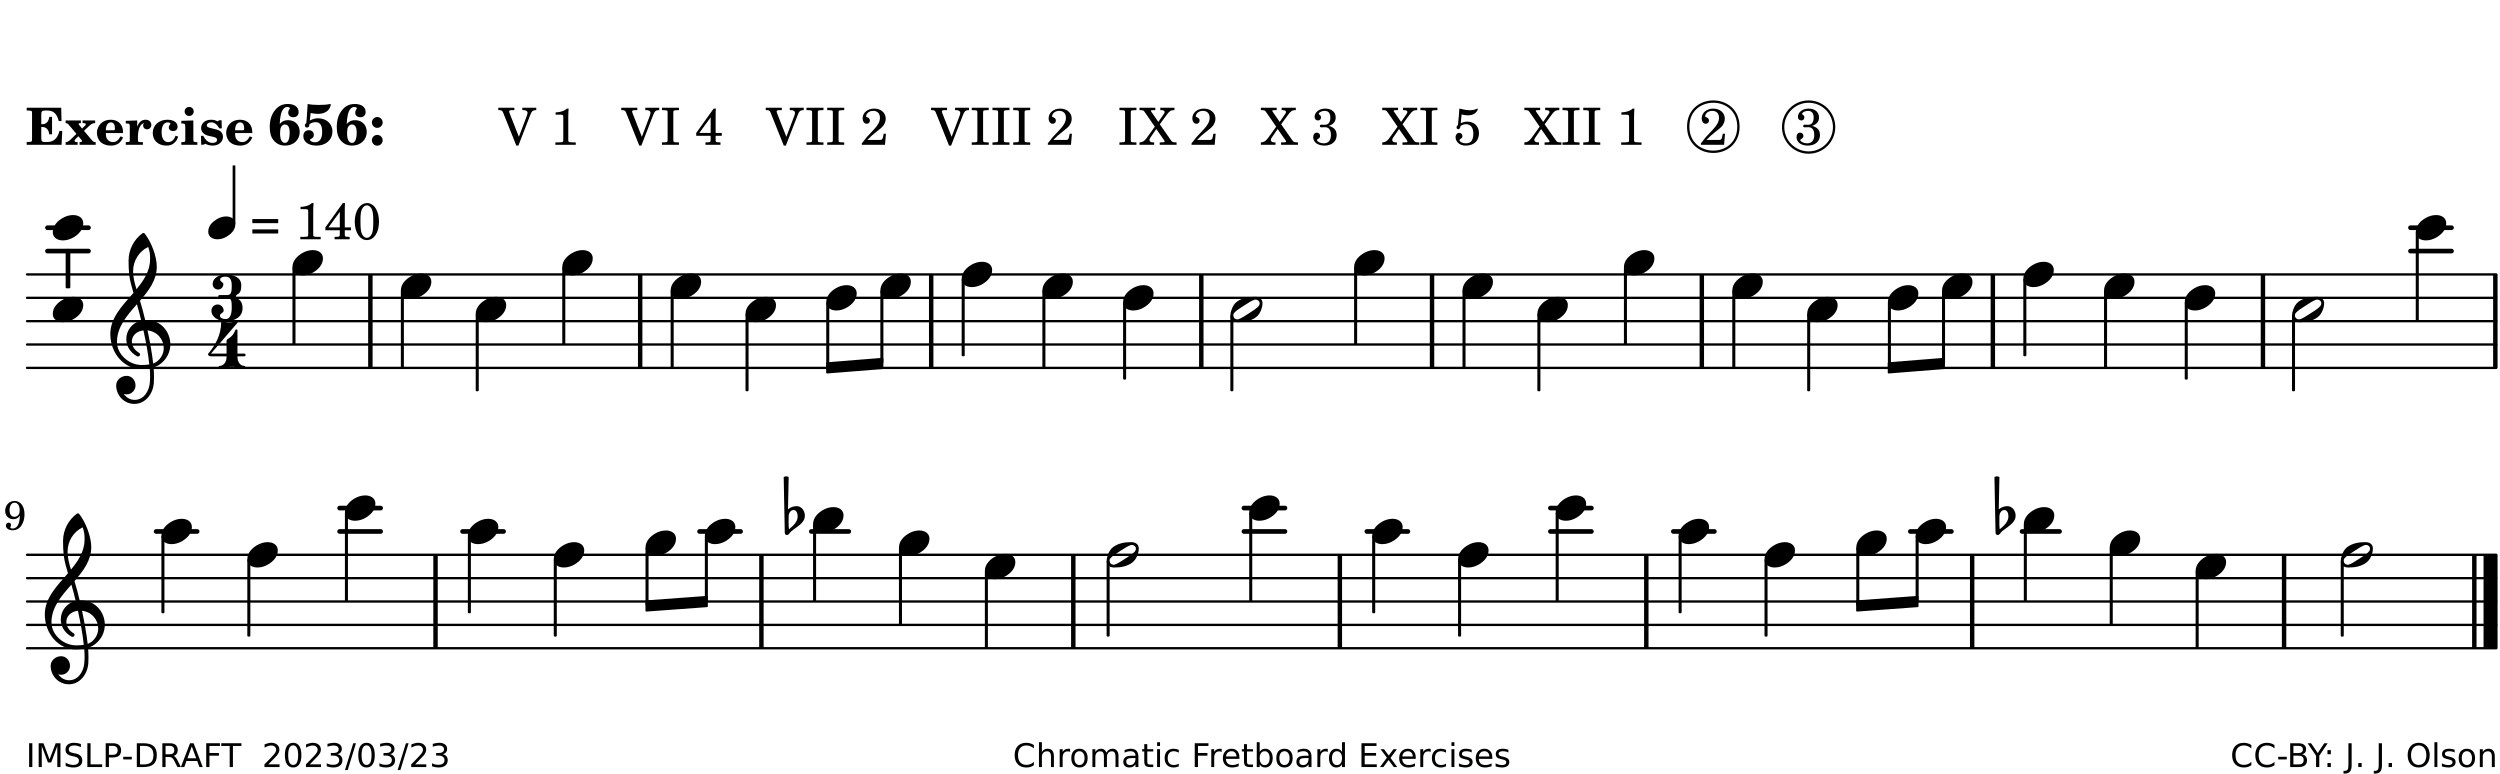 <?xml version="1.0" encoding="UTF-8"?>
<svg xmlns="http://www.w3.org/2000/svg" xmlns:xlink="http://www.w3.org/1999/xlink" width="533pt" height="165pt" viewBox="0 0 533 165" version="1.1">
<defs>
<g>
<symbol overflow="visible" id="glyph0-0">
<path style="stroke:none;" d=""/>
</symbol>
<symbol overflow="visible" id="glyph0-1">
<path style="stroke:none;" d="M 7.531 -7.906 L 0.172 -7.906 L 0.172 -7.312 L 0.344 -7.312 C 0.922 -7.312 1.141 -7.266 1.234 -7.156 C 1.312 -7.047 1.312 -7.016 1.312 -6.328 L 1.312 -1.578 C 1.312 -0.891 1.312 -0.859 1.234 -0.75 C 1.141 -0.641 0.922 -0.594 0.344 -0.594 L 0.172 -0.594 L 0.172 0 L 7.609 0 L 7.75 -2.953 L 7.156 -2.953 C 6.75 -1.359 5.922 -0.609 4.594 -0.594 L 4.266 -0.594 C 3.469 -0.562 3.281 -0.719 3.281 -1.375 L 3.281 -3.797 L 3.469 -3.797 C 4.344 -3.797 4.859 -3.234 4.984 -2.234 L 5.578 -2.234 L 5.578 -5.953 L 4.984 -5.953 C 4.859 -4.938 4.344 -4.391 3.469 -4.391 L 3.281 -4.391 L 3.281 -6.375 C 3.266 -7.141 3.422 -7.312 4.234 -7.312 L 4.531 -7.312 C 5.906 -7.281 6.562 -6.688 7.016 -5.062 L 7.594 -5.062 Z M 7.531 -7.906 "/>
</symbol>
<symbol overflow="visible" id="glyph0-2">
<path style="stroke:none;" d="M 4.047 -2.984 L 5.188 -4.047 C 5.641 -4.469 5.969 -4.625 6.438 -4.625 L 6.438 -5.188 L 3.75 -5.188 L 3.75 -4.625 L 4 -4.625 C 4.266 -4.625 4.438 -4.531 4.438 -4.375 C 4.438 -4.266 4.375 -4.156 4.203 -4 L 3.641 -3.469 L 3.016 -4.219 C 2.938 -4.328 2.906 -4.391 2.906 -4.453 C 2.906 -4.562 3.031 -4.625 3.266 -4.625 L 3.391 -4.625 L 3.391 -5.188 L 0.141 -5.188 L 0.141 -4.625 C 0.469 -4.609 0.594 -4.531 0.875 -4.188 L 2.438 -2.328 L 1.125 -1.047 C 0.719 -0.703 0.484 -0.562 0.141 -0.562 L 0.141 0 L 2.703 0 L 2.703 -0.562 L 2.562 -0.562 C 2.25 -0.562 2.047 -0.672 2.047 -0.859 C 2.047 -0.969 2.109 -1.078 2.203 -1.188 L 2.859 -1.828 L 3.5 -1.047 C 3.594 -0.953 3.625 -0.891 3.625 -0.797 C 3.625 -0.641 3.5 -0.562 3.188 -0.562 L 3.109 -0.562 L 3.109 0 L 6.547 0 L 6.547 -0.562 C 6.141 -0.562 6.031 -0.641 5.562 -1.188 Z M 4.047 -2.984 "/>
</symbol>
<symbol overflow="visible" id="glyph0-3">
<path style="stroke:none;" d="M 5.922 -2.5 L 5.922 -2.672 C 5.922 -4.297 4.906 -5.344 3.297 -5.344 C 2.406 -5.344 1.688 -5.062 1.141 -4.5 C 0.641 -3.984 0.344 -3.266 0.344 -2.547 C 0.344 -1.75 0.688 -0.969 1.234 -0.5 C 1.734 -0.078 2.469 0.172 3.312 0.172 C 4.594 0.172 5.438 -0.406 5.922 -1.578 L 5.375 -1.797 C 4.938 -0.938 4.453 -0.578 3.734 -0.578 C 3.234 -0.578 2.797 -0.828 2.516 -1.234 C 2.328 -1.531 2.25 -1.875 2.25 -2.5 Z M 2.25 -3.094 C 2.25 -4.141 2.672 -4.781 3.328 -4.781 C 3.906 -4.781 4.188 -4.312 4.188 -3.453 C 4.188 -3.188 4.125 -3.094 3.906 -3.094 Z M 2.25 -3.094 "/>
</symbol>
<symbol overflow="visible" id="glyph0-4">
<path style="stroke:none;" d="M 2.641 -5.188 L 0.203 -5.109 L 0.203 -4.547 L 0.359 -4.547 C 1.047 -4.531 1.078 -4.484 1.062 -3.484 L 1.062 -0.984 C 1.047 -0.828 1.047 -0.766 1 -0.703 C 0.922 -0.609 0.719 -0.562 0.234 -0.562 L 0.203 -0.562 L 0.203 0 L 3.859 0 L 3.859 -0.562 L 3.609 -0.562 C 2.875 -0.562 2.797 -0.625 2.797 -1.031 L 2.797 -1.797 C 2.844 -3.422 3.297 -4.422 4.078 -4.625 C 3.938 -4.422 3.906 -4.297 3.906 -4.109 C 3.906 -3.641 4.25 -3.297 4.719 -3.297 C 5.25 -3.297 5.656 -3.703 5.656 -4.234 C 5.656 -4.875 5.156 -5.344 4.453 -5.344 C 3.609 -5.344 3.016 -4.859 2.641 -3.859 Z M 2.641 -5.188 "/>
</symbol>
<symbol overflow="visible" id="glyph0-5">
<path style="stroke:none;" d="M 5.203 -1.938 C 5.047 -1.531 4.953 -1.359 4.781 -1.141 C 4.531 -0.781 4.094 -0.578 3.641 -0.578 C 2.734 -0.578 2.234 -1.344 2.234 -2.703 C 2.234 -4.016 2.719 -4.781 3.531 -4.781 C 3.859 -4.781 4.109 -4.641 4.109 -4.469 C 4.109 -4.422 4.109 -4.422 3.984 -4.266 C 3.797 -4.016 3.766 -3.938 3.766 -3.719 C 3.766 -3.25 4.141 -2.922 4.672 -2.922 C 5.25 -2.922 5.641 -3.281 5.641 -3.859 C 5.641 -4.766 4.781 -5.344 3.469 -5.344 C 1.641 -5.344 0.344 -4.156 0.344 -2.516 C 0.344 -0.906 1.516 0.172 3.281 0.172 C 4.094 0.172 4.641 -0.062 5.109 -0.578 C 5.438 -0.906 5.609 -1.234 5.766 -1.75 Z M 5.203 -1.938 "/>
</symbol>
<symbol overflow="visible" id="glyph0-6">
<path style="stroke:none;" d="M 2.875 -5.188 L 0.312 -5.109 L 0.312 -4.547 L 0.453 -4.547 C 1.125 -4.531 1.156 -4.484 1.156 -3.516 L 1.156 -0.984 C 1.156 -0.828 1.141 -0.766 1.094 -0.703 C 1.031 -0.609 0.812 -0.562 0.344 -0.562 L 0.312 -0.562 L 0.312 0 L 3.734 0 L 3.734 -0.562 L 3.672 -0.562 C 2.984 -0.562 2.875 -0.641 2.875 -1.031 Z M 2 -8.078 C 1.453 -8.078 1.016 -7.641 1.016 -7.109 C 1.016 -6.578 1.453 -6.141 1.969 -6.141 C 2.531 -6.141 2.953 -6.562 2.953 -7.109 C 2.953 -7.641 2.516 -8.078 2 -8.078 Z M 2 -8.078 "/>
</symbol>
<symbol overflow="visible" id="glyph0-7">
<path style="stroke:none;" d="M 4.812 -5.234 L 4.344 -5.234 L 3.938 -5 C 3.516 -5.234 3.109 -5.344 2.578 -5.344 C 1.344 -5.344 0.453 -4.609 0.453 -3.578 C 0.453 -3.156 0.609 -2.766 0.922 -2.484 C 1.25 -2.172 1.562 -2.016 2.281 -1.859 L 3.078 -1.688 C 3.625 -1.562 3.844 -1.375 3.844 -1.047 C 3.844 -0.656 3.484 -0.406 2.906 -0.406 C 2.062 -0.406 1.438 -0.875 0.906 -1.922 L 0.422 -1.922 L 0.469 -0.016 L 0.938 -0.016 L 1.359 -0.219 C 1.781 0.016 2.328 0.172 2.906 0.172 C 4.188 0.172 5.109 -0.609 5.109 -1.703 C 5.109 -2.156 4.938 -2.547 4.641 -2.812 C 4.344 -3.062 4.125 -3.172 3.328 -3.359 L 2.344 -3.609 C 1.812 -3.75 1.672 -3.859 1.672 -4.141 C 1.672 -4.516 2.031 -4.781 2.578 -4.781 C 3.281 -4.781 3.797 -4.406 4.344 -3.5 L 4.859 -3.5 Z M 4.812 -5.234 "/>
</symbol>
<symbol overflow="visible" id="glyph1-0">
<path style="stroke:none;" d=""/>
</symbol>
<symbol overflow="visible" id="glyph1-1">
<path style="stroke:none;" d="M 2.484 -4.438 C 2.484 -5.031 2.609 -6.016 2.734 -6.516 C 3.016 -7.531 3.484 -8.062 4.109 -8.062 C 4.422 -8.062 4.641 -7.953 4.641 -7.781 C 4.641 -7.703 4.625 -7.656 4.531 -7.547 C 4.375 -7.344 4.297 -7.078 4.297 -6.828 C 4.297 -6.266 4.734 -5.875 5.375 -5.875 C 6.078 -5.875 6.516 -6.312 6.516 -6.984 C 6.516 -8.047 5.625 -8.703 4.219 -8.703 C 3.031 -8.703 2.125 -8.25 1.422 -7.297 C 0.688 -6.359 0.359 -5.219 0.359 -3.766 C 0.359 -2.531 0.609 -1.656 1.188 -0.953 C 1.797 -0.203 2.625 0.172 3.625 0.172 C 5.438 0.172 6.75 -1.047 6.75 -2.75 C 6.75 -4.219 5.75 -5.25 4.281 -5.25 C 3.484 -5.25 3 -5.031 2.484 -4.438 Z M 3.641 -4.328 C 4.281 -4.297 4.609 -3.719 4.609 -2.609 C 4.609 -1.188 4.25 -0.406 3.609 -0.406 C 2.938 -0.406 2.562 -1.125 2.562 -2.391 C 2.562 -2.828 2.594 -3.203 2.656 -3.5 C 2.797 -4.016 3.172 -4.359 3.641 -4.328 Z M 3.641 -4.328 "/>
</symbol>
<symbol overflow="visible" id="glyph1-2">
<path style="stroke:none;" d="M 1.016 -4.672 C 0.734 -4.375 0.703 -4.312 0.703 -4.125 C 0.703 -3.859 0.891 -3.672 1.156 -3.672 C 1.422 -3.672 1.656 -3.891 1.656 -4.156 C 1.656 -4.203 1.641 -4.281 1.641 -4.359 C 2.016 -4.656 2.484 -4.828 3 -4.828 C 3.922 -4.828 4.391 -4.141 4.391 -2.812 C 4.391 -1.312 3.859 -0.531 2.875 -0.531 C 2.328 -0.531 1.797 -0.781 1.797 -1.047 C 1.797 -1.125 1.828 -1.156 1.938 -1.219 C 2.438 -1.453 2.609 -1.688 2.609 -2.109 C 2.609 -2.719 2.188 -3.109 1.562 -3.109 C 0.844 -3.109 0.375 -2.625 0.375 -1.859 C 0.375 -0.625 1.484 0.172 3.188 0.172 C 5.203 0.172 6.578 -1.062 6.578 -2.875 C 6.578 -4.469 5.281 -5.656 3.516 -5.656 C 2.938 -5.656 2.562 -5.562 1.75 -5.188 L 1.938 -6.781 C 2.516 -6.656 3 -6.594 3.484 -6.594 C 4.5 -6.594 5.344 -6.938 5.797 -7.531 C 6.031 -7.844 6.219 -8.297 6.219 -8.578 C 6.219 -8.656 6.188 -8.703 6.125 -8.703 C 6.078 -8.703 6 -8.688 5.922 -8.672 C 5.484 -8.562 4.688 -8.5 3.703 -8.5 C 2.672 -8.5 2.047 -8.547 1.297 -8.703 C 1.234 -7.672 1.234 -7.578 1.094 -5.562 Z M 1.016 -4.672 "/>
</symbol>
<symbol overflow="visible" id="glyph1-3">
<path style="stroke:none;" d="M 1.844 -2.109 C 1.219 -2.109 0.703 -1.594 0.703 -0.969 C 0.703 -0.344 1.219 0.188 1.828 0.188 C 2.484 0.188 3 -0.312 3 -0.969 C 3 -1.594 2.484 -2.109 1.844 -2.109 Z M 1.844 -5.922 C 1.219 -5.922 0.703 -5.391 0.703 -4.766 C 0.703 -4.141 1.219 -3.609 1.828 -3.609 C 2.484 -3.609 3 -4.125 3 -4.766 C 3 -5.391 2.484 -5.922 1.844 -5.922 Z M 1.844 -5.922 "/>
</symbol>
<symbol overflow="visible" id="glyph2-0">
<path style="stroke:none;" d=""/>
</symbol>
<symbol overflow="visible" id="glyph2-1">
<path style="stroke:none;" d=""/>
</symbol>
<symbol overflow="visible" id="glyph2-2">
<path style="stroke:none;" d="M 4.297 -1.703 L 2.297 -6.781 C 2.25 -6.922 2.219 -7.062 2.219 -7.125 C 2.219 -7.312 2.406 -7.391 2.891 -7.391 L 3.328 -7.391 L 3.328 -7.906 L -0.094 -7.906 L -0.094 -7.391 L 0.125 -7.391 C 0.641 -7.375 0.797 -7.266 0.969 -6.781 L 3.75 0.172 L 4.188 0.172 L 6.703 -6.312 C 7.031 -7.172 7.266 -7.375 7.891 -7.391 L 8 -7.391 L 8 -7.906 L 5.031 -7.906 L 5.031 -7.391 L 5.25 -7.391 C 5.812 -7.391 6.141 -7.172 6.141 -6.828 C 6.141 -6.672 6.078 -6.422 6 -6.203 Z M 4.297 -1.703 "/>
</symbol>
<symbol overflow="visible" id="glyph2-3">
<path style="stroke:none;" d="M 3.531 -7.719 C 3.156 -7.266 2.141 -6.922 1.141 -6.906 L 1.141 -6.422 L 2.109 -6.422 C 2.734 -6.422 2.797 -6.359 2.781 -5.734 L 2.781 -1.344 C 2.781 -0.781 2.781 -0.766 2.719 -0.672 C 2.625 -0.562 2.422 -0.516 1.812 -0.516 L 1.094 -0.516 L 1.094 0 L 5.438 0 L 5.438 -0.516 L 4.828 -0.516 C 4.219 -0.516 4.016 -0.562 3.922 -0.672 C 3.844 -0.766 3.844 -0.781 3.844 -1.344 L 3.844 -5.875 C 3.844 -6.484 3.859 -7 3.922 -7.719 Z M 3.531 -7.719 "/>
</symbol>
<symbol overflow="visible" id="glyph2-4">
<path style="stroke:none;" d="M 0.422 -7.391 L 0.641 -7.391 C 1.266 -7.375 1.469 -7.344 1.562 -7.234 C 1.625 -7.141 1.625 -7.109 1.625 -6.562 L 1.625 -1.344 C 1.625 -0.797 1.625 -0.766 1.562 -0.672 C 1.469 -0.562 1.266 -0.516 0.641 -0.516 L 0.422 -0.516 L 0.422 0 L 4.047 0 L 4.047 -0.516 L 3.828 -0.516 C 3.203 -0.516 3 -0.547 2.906 -0.672 C 2.844 -0.766 2.844 -0.781 2.844 -1.344 L 2.844 -6.562 C 2.844 -7.125 2.844 -7.141 2.906 -7.234 C 3 -7.344 3.203 -7.375 3.828 -7.391 L 4.047 -7.391 L 4.047 -7.906 L 0.422 -7.906 Z M 0.422 -7.391 "/>
</symbol>
<symbol overflow="visible" id="glyph2-5">
<path style="stroke:none;" d="M 4.031 -7.719 L 0.312 -2.531 L 0.312 -1.922 L 3.391 -1.922 L 3.391 -1.344 C 3.391 -0.781 3.391 -0.766 3.312 -0.672 C 3.234 -0.547 3.016 -0.516 2.406 -0.516 L 2.281 -0.516 L 2.281 0 L 5.484 0 L 5.484 -0.516 L 5.438 -0.516 C 4.812 -0.516 4.594 -0.547 4.516 -0.672 C 4.453 -0.766 4.453 -0.781 4.453 -1.344 L 4.453 -1.922 L 5.766 -1.922 L 5.766 -2.531 L 4.453 -2.531 L 4.453 -5.516 C 4.453 -6.891 4.453 -6.922 4.5 -7.719 Z M 3.391 -2.531 L 0.969 -2.531 L 3.391 -5.844 Z M 3.391 -2.531 "/>
</symbol>
<symbol overflow="visible" id="glyph2-6">
<path style="stroke:none;" d="M 5.531 -2.359 L 5.047 -2.359 L 4.938 -1.812 C 4.797 -1.094 4.703 -1.031 4.031 -1.031 L 1.578 -1.031 C 2.328 -1.812 2.578 -2.047 3.281 -2.594 C 4.281 -3.359 4.703 -3.75 4.969 -4.078 C 5.312 -4.562 5.484 -5.031 5.484 -5.578 C 5.484 -6.828 4.453 -7.719 3.016 -7.719 C 1.625 -7.719 0.562 -6.828 0.562 -5.656 C 0.562 -4.969 0.922 -4.484 1.438 -4.484 C 1.844 -4.484 2.109 -4.766 2.109 -5.156 C 2.109 -5.438 1.953 -5.688 1.734 -5.781 C 1.328 -5.953 1.297 -5.969 1.297 -6.109 C 1.297 -6.281 1.406 -6.531 1.562 -6.719 C 1.844 -7.047 2.297 -7.234 2.797 -7.234 C 3.719 -7.234 4.25 -6.688 4.25 -5.766 C 4.25 -4.953 3.859 -4.219 2.953 -3.25 C 2.141 -2.406 1.641 -1.859 1.453 -1.656 C 1.062 -1.188 0.859 -0.938 0.391 -0.312 L 0.391 0 L 5.328 0 Z M 5.531 -2.359 "/>
</symbol>
<symbol overflow="visible" id="glyph2-7">
<path style="stroke:none;" d="M 4.266 -4.375 L 5.719 -6.359 C 6.281 -7.156 6.609 -7.375 7.219 -7.391 L 7.391 -7.391 L 7.391 -7.906 L 4.375 -7.906 L 4.375 -7.391 L 4.531 -7.391 C 5.062 -7.391 5.297 -7.266 5.297 -6.969 C 5.297 -6.844 5.25 -6.766 5.141 -6.594 L 3.953 -4.875 L 2.5 -6.984 C 2.422 -7.094 2.375 -7.203 2.375 -7.25 C 2.375 -7.359 2.469 -7.391 2.906 -7.391 L 3.312 -7.391 L 3.312 -7.906 L -0.062 -7.906 L -0.062 -7.391 L 0.125 -7.391 C 0.719 -7.375 0.797 -7.344 1.047 -6.984 L 3.203 -3.859 L 1.422 -1.391 C 0.938 -0.75 0.562 -0.531 -0.016 -0.516 L -0.062 -0.516 L -0.062 0 L 3.062 0 L 3.062 -0.516 L 2.781 -0.516 C 2.344 -0.516 2.062 -0.719 2.062 -1.047 C 2.062 -1.188 2.141 -1.359 2.25 -1.516 L 3.516 -3.359 L 5.141 -1.047 C 5.25 -0.922 5.297 -0.797 5.297 -0.719 C 5.297 -0.531 5.25 -0.531 4.562 -0.516 L 4.25 -0.516 L 4.25 0 L 7.844 0 L 7.844 -0.516 L 7.719 -0.516 C 6.984 -0.531 6.906 -0.562 6.562 -1.078 Z M 4.266 -4.375 "/>
</symbol>
<symbol overflow="visible" id="glyph2-8">
<path style="stroke:none;" d="M 3.797 -4.031 C 4.781 -4.391 5.25 -4.953 5.25 -5.828 C 5.25 -6.984 4.375 -7.719 3.016 -7.719 C 1.734 -7.719 0.75 -6.953 0.75 -5.953 C 0.75 -5.516 1.047 -5.188 1.484 -5.188 C 1.859 -5.188 2.125 -5.453 2.125 -5.844 C 2.125 -6.094 2.031 -6.234 1.781 -6.406 C 1.672 -6.484 1.641 -6.531 1.641 -6.609 C 1.641 -6.906 2.281 -7.234 2.906 -7.234 C 3.688 -7.234 4.109 -6.75 4.109 -5.812 C 4.109 -4.797 3.688 -4.266 2.906 -4.266 C 2.812 -4.266 2.625 -4.266 2.469 -4.281 C 2.375 -4.297 2.297 -4.297 2.219 -4.297 C 2 -4.297 1.875 -4.188 1.875 -4 C 1.875 -3.812 1.984 -3.719 2.219 -3.719 C 2.297 -3.719 2.375 -3.719 2.469 -3.734 C 2.688 -3.75 2.875 -3.75 2.984 -3.75 C 3.797 -3.75 4.234 -3.172 4.234 -2.078 C 4.234 -0.938 3.688 -0.312 2.703 -0.312 C 2.016 -0.312 1.266 -0.672 1.266 -1.016 C 1.266 -1.125 1.297 -1.141 1.5 -1.266 C 1.812 -1.453 1.922 -1.625 1.922 -1.906 C 1.922 -2.297 1.625 -2.594 1.234 -2.594 C 0.766 -2.594 0.453 -2.219 0.453 -1.625 C 0.453 -0.562 1.438 0.172 2.844 0.172 C 4.422 0.172 5.453 -0.719 5.453 -2.062 C 5.453 -3.094 4.922 -3.719 3.797 -4.031 Z M 3.797 -4.031 "/>
</symbol>
<symbol overflow="visible" id="glyph2-9">
<path style="stroke:none;" d="M 1.797 -6.469 C 2.391 -6.328 2.688 -6.281 3.125 -6.281 C 4.047 -6.281 4.734 -6.609 5.094 -7.219 C 5.219 -7.422 5.25 -7.531 5.25 -7.609 C 5.25 -7.672 5.234 -7.719 5.172 -7.719 C 5.141 -7.719 5.094 -7.703 5.031 -7.672 C 4.484 -7.438 4.203 -7.375 3.578 -7.375 C 2.875 -7.375 2.438 -7.453 1.312 -7.719 C 1.266 -6.797 1.172 -5.625 1.016 -4.266 C 0.781 -4.016 0.719 -3.875 0.719 -3.703 C 0.719 -3.469 0.859 -3.328 1.062 -3.328 C 1.344 -3.328 1.516 -3.562 1.562 -4 C 1.938 -4.266 2.297 -4.391 2.734 -4.391 C 3.719 -4.391 4.297 -3.641 4.297 -2.391 C 4.297 -1.656 4.125 -1.031 3.797 -0.688 C 3.578 -0.453 3.125 -0.312 2.672 -0.312 C 2.016 -0.312 1.344 -0.641 1.344 -0.984 C 1.344 -1.062 1.406 -1.156 1.531 -1.234 C 1.875 -1.438 1.969 -1.578 1.969 -1.875 C 1.969 -2.25 1.672 -2.547 1.281 -2.547 C 0.844 -2.547 0.5 -2.141 0.5 -1.625 C 0.5 -1.078 0.812 -0.531 1.297 -0.203 C 1.672 0.047 2.109 0.172 2.688 0.172 C 4.422 0.172 5.5 -0.844 5.5 -2.453 C 5.5 -3.938 4.516 -4.938 3.016 -4.938 C 2.547 -4.938 2.219 -4.859 1.609 -4.609 Z M 1.797 -6.469 "/>
</symbol>
<symbol overflow="visible" id="glyph2-10">
<path style="stroke:none;" d="M 0.562 -1.234 L 6.078 -1.234 L 6.078 -2.109 L 0.562 -2.109 Z M 0.562 -3.438 L 6.078 -3.438 L 6.078 -4.312 L 0.562 -4.312 Z M 0.562 -3.438 "/>
</symbol>
<symbol overflow="visible" id="glyph2-11">
<path style="stroke:none;" d="M 3.109 -7.719 C 1.578 -7.719 0.453 -6.047 0.453 -3.75 C 0.453 -1.484 1.547 0.172 3.016 0.172 C 4.562 0.172 5.625 -1.438 5.625 -3.719 C 5.625 -4.875 5.391 -5.844 4.922 -6.594 C 4.5 -7.281 3.797 -7.719 3.109 -7.719 Z M 3.031 -7.234 C 3.391 -7.234 3.75 -7 4.016 -6.562 C 4.297 -6.047 4.406 -5.422 4.406 -3.922 C 4.406 -2.375 4.328 -1.656 4.109 -1.172 C 3.859 -0.641 3.469 -0.312 3.047 -0.312 C 2.672 -0.312 2.328 -0.547 2.062 -0.984 C 1.766 -1.5 1.672 -2.172 1.672 -3.969 C 1.672 -5.25 1.75 -5.891 1.969 -6.375 C 2.219 -6.922 2.625 -7.234 3.031 -7.234 Z M 3.031 -7.234 "/>
</symbol>
<symbol overflow="visible" id="glyph3-0">
<path style="stroke:none;" d="M 1 0 L 8.969 0 L 8.969 -10.625 L 1 -10.625 Z M 1.984 -1 L 1.984 -9.625 L 7.969 -9.625 L 7.969 -1 Z M 1.984 -1 "/>
</symbol>
<symbol overflow="visible" id="glyph3-1">
<path style="stroke:none;" d="M 4.344 -2.703 C 3.531 -2.703 2.734 -2.453 2.031 -2.031 C 1.094 -1.469 0 -0.484 0 0.938 C 0 2.156 1.062 2.703 2.156 2.703 C 2.969 2.703 3.766 2.453 4.469 2.031 C 5.406 1.469 6.5 0.484 6.5 -0.938 C 6.5 -2.156 5.438 -2.703 4.344 -2.703 Z M 4.344 -2.703 "/>
</symbol>
<symbol overflow="visible" id="glyph3-2">
<path style="stroke:none;" d="M 6.25 -1.297 C 6.25 -1.094 6.172 -0.891 6.031 -0.734 C 5.641 -0.234 4.703 0.344 3.969 0.812 C 3.234 1.297 2.312 1.906 1.688 2.094 C 1.609 2.109 1.531 2.109 1.453 2.109 C 1.031 2.109 0.625 1.766 0.625 1.297 C 0.625 1.094 0.672 0.891 0.812 0.734 C 1.219 0.234 2.156 -0.344 2.891 -0.812 C 3.625 -1.297 4.562 -1.906 5.172 -2.094 C 5.266 -2.109 5.344 -2.109 5.422 -2.109 C 5.844 -2.109 6.25 -1.766 6.25 -1.297 Z M 5.219 -2.703 C 3.75 -2.703 2.531 -2.438 1.469 -1.719 C 0.844 -1.281 0.453 -0.578 0.219 0.156 C 0.094 0.516 0 0.922 0 1.297 C 0 2.297 0.734 2.703 1.656 2.703 C 3.125 2.703 4.328 2.438 5.375 1.719 C 6.016 1.281 6.422 0.578 6.656 -0.156 C 6.766 -0.516 6.859 -0.922 6.859 -1.297 C 6.859 -2.297 6.141 -2.703 5.219 -2.703 Z M 5.219 -2.703 "/>
</symbol>
<symbol overflow="visible" id="glyph3-3">
<path style="stroke:none;" d="M 7.484 -5.219 C 7.156 -6.594 6.797 -7.984 6.375 -9.344 C 8.25 -11.516 9.953 -13.75 9.953 -16.594 C 9.953 -18.844 8.719 -22.047 7.312 -23.734 C 7.25 -23.781 7.188 -23.781 7.109 -23.781 C 7.047 -23.781 6.969 -23.766 6.906 -23.734 C 5.047 -22.375 3.938 -20.203 3.938 -17.906 C 3.938 -16.875 3.969 -15.859 4.078 -14.828 C 4.25 -13.531 4.609 -12.25 4.984 -11.016 C 2.656 -8.328 0.047 -5.75 0.047 -2.234 C 0.047 1.797 2.922 5.219 6.672 5.219 C 7.297 5.219 7.875 5.156 8.453 5.062 C 8.5 5.672 8.531 6.281 8.531 6.891 C 8.531 7.25 8.5 7.625 8.484 7.984 C 8.359 9.953 7.156 11.797 5.234 11.797 C 4.266 11.797 3.422 11.281 2.906 10.5 C 3.109 10.578 3.312 10.625 3.531 10.625 C 4.562 10.625 5.422 9.766 5.422 8.719 C 5.422 7.609 4.609 6.672 3.531 6.672 C 2.344 6.672 1.297 7.562 1.297 8.719 C 1.297 10.891 3.031 12.656 5.172 12.656 C 7.531 12.656 9.188 10.5 9.328 8.109 C 9.344 7.734 9.359 7.328 9.359 6.953 C 9.359 6.25 9.328 5.562 9.266 4.859 C 9.781 4.703 10.281 4.484 10.719 4.141 C 12.188 3.031 12.844 1.469 12.844 -0.047 C 12.844 -2.688 10.844 -5.234 7.75 -5.234 C 7.672 -5.234 7.562 -5.219 7.484 -5.219 Z M 9.188 4.047 C 8.906 1.594 8.469 -0.703 7.984 -3.016 C 10.125 -2.781 11.438 -1.016 11.438 0.781 C 11.438 2.156 10.531 3.562 9.188 4.047 Z M 1.469 -0.562 C 1.469 -3.75 3.578 -6.172 5.719 -8.594 C 6.062 -7.438 6.359 -6.25 6.641 -5.094 C 4.609 -4.641 3.453 -2.922 3.453 -1.172 C 3.453 0.219 4.188 1.656 5.781 2.516 C 5.844 2.531 5.891 2.547 5.953 2.547 C 6.203 2.547 6.391 2.328 6.391 2.109 C 6.391 2.016 6.359 1.906 6.25 1.812 C 5.141 1.172 4.641 0.234 4.641 -0.641 C 4.641 -1.797 5.531 -2.844 7.109 -3.016 C 7.625 -0.641 8.094 1.719 8.359 4.25 C 7.828 4.328 7.297 4.359 6.734 4.359 C 4.047 4.359 1.469 2.125 1.469 -0.562 Z M 8.125 -20.812 C 8.453 -19.828 8.531 -19.344 8.531 -18.25 C 8.531 -15.734 7.219 -13.719 5.625 -11.797 C 5.266 -13.016 4.906 -14.188 4.906 -15.656 C 4.906 -17.844 6.156 -19.859 8.125 -20.812 Z M 8.125 -20.812 "/>
</symbol>
<symbol overflow="visible" id="glyph3-4">
<path style="stroke:none;" d="M 0.531 -0.812 C 0.562 -1.469 0.969 -2.078 1.594 -2.078 C 2.172 -2.078 2.453 -1.391 2.453 -0.734 C 2.453 0.438 1.5 1.281 0.594 2.031 C 0.531 1.594 0.516 1.156 0.516 0.719 L 0.516 0.5 Z M -0.297 2.75 C -0.297 3.031 -0.094 3.25 0.156 3.25 C 0.578 3.25 0.75 2.75 1.062 2.484 C 2.266 1.453 3.984 0.719 3.984 -0.875 C 3.984 -1.953 3.25 -2.906 2.219 -2.906 C 1.547 -2.906 0.891 -2.656 0.391 -2.234 L 0.531 -9.109 C 0.375 -9.203 0.172 -9.266 0 -9.266 C -0.172 -9.266 -0.375 -9.203 -0.531 -9.109 Z M -0.297 2.75 "/>
</symbol>
<symbol overflow="visible" id="glyph4-0">
<path style="stroke:none;" d="M 0.891 0 L 7.984 0 L 7.984 -9.453 L 0.891 -9.453 Z M 1.781 -0.891 L 1.781 -8.578 L 7.094 -8.578 L 7.094 -0.891 Z M 1.781 -0.891 "/>
</symbol>
<symbol overflow="visible" id="glyph4-1">
<path style="stroke:none;" d="M 3.812 -2.438 C 3.109 -2.438 2.406 -2.203 1.797 -1.828 C 0.953 -1.328 0 -0.469 0 0.797 C 0 1.922 0.953 2.438 1.969 2.438 C 2.688 2.438 3.375 2.203 4 1.828 C 4.828 1.328 5.781 0.469 5.781 -0.797 C 5.781 -1.922 4.828 -2.438 3.812 -2.438 Z M 3.812 -2.438 "/>
</symbol>
<symbol overflow="visible" id="glyph5-0">
<path style="stroke:none;" d="M 1 0 L 8.969 0 L 8.969 -10.625 L 1 -10.625 Z M 1.984 -1 L 1.984 -9.625 L 7.969 -9.625 L 7.969 -1 Z M 1.984 -1 "/>
</symbol>
<symbol overflow="visible" id="glyph5-1">
<path style="stroke:none;" d="M 2.984 -9.5 C 3.969 -9.5 4.328 -8.766 4.328 -7.688 L 4.328 -7.531 C 4.328 -6.422 4.297 -5.562 3.328 -5.562 L 1.734 -5.562 C 1.531 -5.562 1.453 -5.422 1.453 -5.281 C 1.453 -5.141 1.531 -4.984 1.734 -4.984 L 3.328 -4.984 C 4.281 -4.984 4.328 -4.188 4.328 -3.109 L 4.328 -2.781 C 4.328 -1.672 4.047 -0.453 3.062 -0.453 C 2.453 -0.453 1.812 -0.656 1.812 -1.188 C 1.812 -1.688 2.609 -1.75 2.609 -2.25 C 2.609 -2.969 2.031 -3.562 1.312 -3.562 C 0.594 -3.562 0 -2.969 0 -2.25 C 0 -0.844 1.5 0 3.062 0 C 5.062 0 6.641 -0.953 6.641 -2.781 C 6.641 -3.703 6.328 -4.469 5.516 -4.844 C 5.344 -4.922 5.234 -5.094 5.234 -5.281 C 5.234 -5.453 5.344 -5.625 5.516 -5.703 C 6.281 -6.062 6.359 -6.828 6.359 -7.688 C 6.359 -9.297 4.797 -9.953 2.984 -9.953 C 1.594 -9.953 0.266 -9.188 0.266 -7.906 C 0.266 -7.266 0.781 -6.75 1.422 -6.75 C 2.047 -6.75 2.547 -7.266 2.547 -7.906 C 2.547 -8.344 1.859 -8.406 1.859 -8.844 C 1.859 -9.328 2.438 -9.5 2.984 -9.5 Z M 2.984 -9.5 "/>
</symbol>
<symbol overflow="visible" id="glyph5-2">
<path style="stroke:none;" d="M 4.062 -6.109 C 3.922 -6.016 3.906 -5.844 3.906 -5.672 L 3.906 -3.062 L 0.578 -3.062 L 6.234 -9.641 C 6.359 -9.781 6.219 -9.984 6 -9.984 C 5.953 -9.984 5.938 -9.984 5.891 -9.953 C 5.438 -9.828 4.953 -9.703 4.484 -9.703 C 4 -9.703 3.531 -9.828 3.062 -9.953 L 3.016 -9.953 C 2.875 -9.953 2.75 -9.828 2.75 -9.641 C 2.75 -7.188 1.594 -4.922 0 -3.062 C -0.016 -3.047 -0.047 -3.016 -0.047 -2.953 C -0.047 -2.766 0.125 -2.484 0.578 -2.484 L 3.906 -2.484 L 3.906 -2.328 C 3.906 -1.375 3.344 -0.453 2.453 -0.453 C 2.297 -0.453 2.219 -0.359 2.219 -0.234 C 2.219 -0.125 2.297 0 2.453 0 C 3.328 0 4.188 -0.266 5.062 -0.266 C 5.938 -0.266 6.797 0 7.672 0 C 7.828 0 7.906 -0.125 7.906 -0.234 C 7.906 -0.359 7.828 -0.453 7.672 -0.453 C 6.766 -0.453 6.234 -1.375 6.234 -2.328 L 6.234 -2.484 L 7.672 -2.484 C 7.875 -2.484 7.969 -2.656 7.969 -2.781 C 7.969 -2.922 7.875 -3.062 7.672 -3.062 L 6.234 -3.062 L 6.234 -7.953 C 6.234 -8.125 6.094 -8.234 5.969 -8.234 C 5.891 -8.234 5.844 -8.188 5.797 -8.109 C 5.641 -7.766 5.484 -7.406 5.266 -7.109 C 4.938 -6.688 4.5 -6.391 4.062 -6.109 Z M 4.062 -6.109 "/>
</symbol>
<symbol overflow="visible" id="glyph6-0">
<path style="stroke:none;" d=""/>
</symbol>
<symbol overflow="visible" id="glyph6-1">
<path style="stroke:none;" d="M 3.516 -3.016 C 3.406 -2 3.359 -1.703 3.203 -1.266 C 2.969 -0.625 2.5 -0.25 1.922 -0.25 C 1.625 -0.25 1.438 -0.328 1.438 -0.469 C 1.438 -0.5 1.453 -0.547 1.484 -0.609 C 1.578 -0.812 1.594 -0.875 1.594 -0.984 C 1.594 -1.281 1.391 -1.5 1.094 -1.5 C 0.75 -1.5 0.5 -1.234 0.5 -0.875 C 0.5 -0.297 1.109 0.125 1.906 0.125 C 2.703 0.125 3.375 -0.219 3.797 -0.875 C 4.234 -1.516 4.469 -2.344 4.469 -3.25 C 4.469 -5 3.641 -6.125 2.328 -6.125 C 1.203 -6.125 0.344 -5.203 0.344 -4.031 C 0.344 -2.984 1.062 -2.234 2.062 -2.234 C 2.688 -2.234 3.047 -2.422 3.516 -3.016 Z M 2.375 -5.75 C 3.016 -5.75 3.438 -5.125 3.438 -4.141 C 3.438 -3.781 3.375 -3.453 3.234 -3.25 C 3.031 -2.938 2.703 -2.75 2.328 -2.75 C 1.656 -2.75 1.281 -3.266 1.281 -4.188 C 1.281 -4.609 1.391 -5.016 1.547 -5.281 C 1.75 -5.609 1.984 -5.75 2.375 -5.75 Z M 2.375 -5.75 "/>
</symbol>
<symbol overflow="visible" id="glyph7-0">
<path style="stroke:none;" d="M 0.344 1.234 L 0.344 -4.906 L 3.828 -4.906 L 3.828 1.234 Z M 0.734 0.844 L 3.438 0.844 L 3.438 -4.516 L 0.734 -4.516 Z M 0.734 0.844 "/>
</symbol>
<symbol overflow="visible" id="glyph7-1">
<path style="stroke:none;" d="M 0.688 -5.078 L 1.375 -5.078 L 1.375 0 L 0.688 0 Z M 0.688 -5.078 "/>
</symbol>
<symbol overflow="visible" id="glyph7-2">
<path style="stroke:none;" d="M 0.688 -5.078 L 1.703 -5.078 L 3 -1.625 L 4.312 -5.078 L 5.328 -5.078 L 5.328 0 L 4.656 0 L 4.656 -4.469 L 3.359 -0.984 L 2.656 -0.984 L 1.344 -4.469 L 1.344 0 L 0.688 0 Z M 0.688 -5.078 "/>
</symbol>
<symbol overflow="visible" id="glyph7-3">
<path style="stroke:none;" d="M 3.734 -4.906 L 3.734 -4.25 C 3.473 -4.375 3.223 -4.461 2.984 -4.516 C 2.754 -4.578 2.535 -4.609 2.328 -4.609 C 1.953 -4.609 1.66 -4.535 1.453 -4.391 C 1.254 -4.242 1.156 -4.039 1.156 -3.781 C 1.156 -3.551 1.223 -3.379 1.359 -3.266 C 1.492 -3.148 1.75 -3.055 2.125 -2.984 L 2.531 -2.906 C 3.039 -2.812 3.414 -2.641 3.656 -2.391 C 3.906 -2.141 4.031 -1.812 4.031 -1.406 C 4.031 -0.906 3.863 -0.531 3.531 -0.281 C 3.207 -0.031 2.727 0.094 2.094 0.094 C 1.852 0.094 1.598 0.066 1.328 0.016 C 1.055 -0.035 0.773 -0.113 0.484 -0.219 L 0.484 -0.938 C 0.754 -0.781 1.023 -0.66 1.297 -0.578 C 1.566 -0.492 1.832 -0.453 2.094 -0.453 C 2.477 -0.453 2.773 -0.531 2.984 -0.688 C 3.203 -0.844 3.312 -1.062 3.312 -1.344 C 3.312 -1.594 3.234 -1.785 3.078 -1.922 C 2.93 -2.066 2.68 -2.176 2.328 -2.25 L 1.922 -2.328 C 1.398 -2.43 1.023 -2.594 0.797 -2.812 C 0.566 -3.031 0.453 -3.332 0.453 -3.719 C 0.453 -4.164 0.609 -4.52 0.922 -4.781 C 1.242 -5.039 1.688 -5.172 2.25 -5.172 C 2.477 -5.172 2.719 -5.148 2.969 -5.109 C 3.219 -5.066 3.473 -5 3.734 -4.906 Z M 3.734 -4.906 "/>
</symbol>
<symbol overflow="visible" id="glyph7-4">
<path style="stroke:none;" d="M 0.688 -5.078 L 1.375 -5.078 L 1.375 -0.578 L 3.844 -0.578 L 3.844 0 L 0.688 0 Z M 0.688 -5.078 "/>
</symbol>
<symbol overflow="visible" id="glyph7-5">
<path style="stroke:none;" d="M 1.375 -4.516 L 1.375 -2.609 L 2.234 -2.609 C 2.555 -2.609 2.801 -2.691 2.969 -2.859 C 3.145 -3.023 3.234 -3.258 3.234 -3.562 C 3.234 -3.863 3.145 -4.098 2.969 -4.266 C 2.801 -4.43 2.555 -4.516 2.234 -4.516 Z M 0.688 -5.078 L 2.234 -5.078 C 2.805 -5.078 3.238 -4.945 3.531 -4.688 C 3.82 -4.438 3.969 -4.062 3.969 -3.562 C 3.969 -3.062 3.82 -2.68 3.531 -2.422 C 3.238 -2.172 2.805 -2.047 2.234 -2.047 L 1.375 -2.047 L 1.375 0 L 0.688 0 Z M 0.688 -5.078 "/>
</symbol>
<symbol overflow="visible" id="glyph7-6">
<path style="stroke:none;" d="M 0.344 -2.188 L 2.172 -2.188 L 2.172 -1.625 L 0.344 -1.625 Z M 0.344 -2.188 "/>
</symbol>
<symbol overflow="visible" id="glyph7-7">
<path style="stroke:none;" d="M 1.375 -4.516 L 1.375 -0.562 L 2.203 -0.562 C 2.898 -0.562 3.41 -0.719 3.734 -1.031 C 4.066 -1.352 4.234 -1.859 4.234 -2.547 C 4.234 -3.223 4.066 -3.719 3.734 -4.031 C 3.41 -4.352 2.898 -4.516 2.203 -4.516 Z M 0.688 -5.078 L 2.094 -5.078 C 3.082 -5.078 3.805 -4.875 4.266 -4.469 C 4.723 -4.062 4.953 -3.422 4.953 -2.547 C 4.953 -1.672 4.719 -1.023 4.25 -0.609 C 3.789 -0.203 3.07 0 2.094 0 L 0.688 0 Z M 0.688 -5.078 "/>
</symbol>
<symbol overflow="visible" id="glyph7-8">
<path style="stroke:none;" d="M 3.094 -2.375 C 3.238 -2.332 3.379 -2.227 3.516 -2.062 C 3.66 -1.895 3.801 -1.672 3.938 -1.391 L 4.641 0 L 3.906 0 L 3.25 -1.297 C 3.082 -1.641 2.922 -1.863 2.766 -1.969 C 2.609 -2.082 2.395 -2.141 2.125 -2.141 L 1.375 -2.141 L 1.375 0 L 0.688 0 L 0.688 -5.078 L 2.234 -5.078 C 2.816 -5.078 3.25 -4.957 3.531 -4.719 C 3.82 -4.477 3.969 -4.109 3.969 -3.609 C 3.969 -3.297 3.891 -3.031 3.734 -2.812 C 3.586 -2.602 3.375 -2.457 3.094 -2.375 Z M 1.375 -4.516 L 1.375 -2.719 L 2.234 -2.719 C 2.566 -2.719 2.816 -2.789 2.984 -2.938 C 3.148 -3.094 3.234 -3.316 3.234 -3.609 C 3.234 -3.91 3.148 -4.133 2.984 -4.281 C 2.816 -4.438 2.566 -4.516 2.234 -4.516 Z M 1.375 -4.516 "/>
</symbol>
<symbol overflow="visible" id="glyph7-9">
<path style="stroke:none;" d="M 2.375 -4.406 L 1.453 -1.875 L 3.312 -1.875 Z M 2 -5.078 L 2.766 -5.078 L 4.703 0 L 4 0 L 3.531 -1.297 L 1.234 -1.297 L 0.781 0 L 0.047 0 Z M 2 -5.078 "/>
</symbol>
<symbol overflow="visible" id="glyph7-10">
<path style="stroke:none;" d="M 0.688 -5.078 L 3.609 -5.078 L 3.609 -4.5 L 1.375 -4.5 L 1.375 -3 L 3.391 -3 L 3.391 -2.422 L 1.375 -2.422 L 1.375 0 L 0.688 0 Z M 0.688 -5.078 "/>
</symbol>
<symbol overflow="visible" id="glyph7-11">
<path style="stroke:none;" d="M -0.016 -5.078 L 4.281 -5.078 L 4.281 -4.5 L 2.469 -4.5 L 2.469 0 L 1.781 0 L 1.781 -4.5 L -0.016 -4.5 Z M -0.016 -5.078 "/>
</symbol>
<symbol overflow="visible" id="glyph7-12">
<path style="stroke:none;" d=""/>
</symbol>
<symbol overflow="visible" id="glyph7-13">
<path style="stroke:none;" d="M 1.344 -0.578 L 3.734 -0.578 L 3.734 0 L 0.516 0 L 0.516 -0.578 C 0.773 -0.848 1.129 -1.207 1.578 -1.656 C 2.023 -2.113 2.305 -2.41 2.422 -2.547 C 2.641 -2.797 2.789 -3.004 2.875 -3.172 C 2.969 -3.348 3.016 -3.516 3.016 -3.672 C 3.016 -3.941 2.922 -4.16 2.734 -4.328 C 2.547 -4.504 2.301 -4.594 2 -4.594 C 1.781 -4.594 1.551 -4.555 1.312 -4.484 C 1.07 -4.41 0.816 -4.297 0.547 -4.141 L 0.547 -4.828 C 0.816 -4.941 1.07 -5.023 1.312 -5.078 C 1.562 -5.141 1.785 -5.172 1.984 -5.172 C 2.504 -5.172 2.922 -5.035 3.234 -4.766 C 3.547 -4.504 3.703 -4.156 3.703 -3.719 C 3.703 -3.508 3.66 -3.312 3.578 -3.125 C 3.504 -2.938 3.367 -2.719 3.172 -2.469 C 3.109 -2.406 2.926 -2.211 2.625 -1.891 C 2.32 -1.578 1.895 -1.141 1.344 -0.578 Z M 1.344 -0.578 "/>
</symbol>
<symbol overflow="visible" id="glyph7-14">
<path style="stroke:none;" d="M 2.219 -4.625 C 1.863 -4.625 1.598 -4.445 1.422 -4.094 C 1.242 -3.75 1.156 -3.227 1.156 -2.531 C 1.156 -1.832 1.242 -1.312 1.422 -0.969 C 1.598 -0.625 1.863 -0.453 2.219 -0.453 C 2.57 -0.453 2.836 -0.625 3.016 -0.969 C 3.191 -1.312 3.281 -1.832 3.281 -2.531 C 3.281 -3.227 3.191 -3.75 3.016 -4.094 C 2.836 -4.445 2.57 -4.625 2.219 -4.625 Z M 2.219 -5.172 C 2.781 -5.172 3.211 -4.945 3.516 -4.5 C 3.816 -4.051 3.969 -3.395 3.969 -2.531 C 3.969 -1.676 3.816 -1.023 3.516 -0.578 C 3.211 -0.129 2.781 0.094 2.219 0.094 C 1.645 0.094 1.207 -0.129 0.906 -0.578 C 0.602 -1.023 0.453 -1.676 0.453 -2.531 C 0.453 -3.395 0.602 -4.051 0.906 -4.5 C 1.207 -4.945 1.645 -5.172 2.219 -5.172 Z M 2.219 -5.172 "/>
</symbol>
<symbol overflow="visible" id="glyph7-15">
<path style="stroke:none;" d="M 2.828 -2.734 C 3.16 -2.672 3.414 -2.523 3.594 -2.297 C 3.781 -2.078 3.875 -1.805 3.875 -1.484 C 3.875 -0.973 3.703 -0.582 3.359 -0.312 C 3.016 -0.039 2.523 0.094 1.891 0.094 C 1.672 0.094 1.445 0.07 1.219 0.031 C 1 -0.008 0.77 -0.07 0.531 -0.156 L 0.531 -0.812 C 0.719 -0.707 0.926 -0.625 1.156 -0.562 C 1.383 -0.508 1.625 -0.484 1.875 -0.484 C 2.301 -0.484 2.625 -0.566 2.844 -0.734 C 3.07 -0.898 3.188 -1.148 3.188 -1.484 C 3.188 -1.773 3.082 -2.004 2.875 -2.172 C 2.664 -2.348 2.375 -2.438 2 -2.438 L 1.406 -2.438 L 1.406 -3 L 2.031 -3 C 2.363 -3 2.617 -3.066 2.797 -3.203 C 2.984 -3.336 3.078 -3.531 3.078 -3.781 C 3.078 -4.039 2.984 -4.238 2.797 -4.375 C 2.609 -4.52 2.344 -4.594 2 -4.594 C 1.812 -4.594 1.609 -4.57 1.391 -4.531 C 1.18 -4.488 0.945 -4.426 0.688 -4.344 L 0.688 -4.953 C 0.945 -5.023 1.191 -5.078 1.422 -5.109 C 1.648 -5.148 1.863 -5.172 2.062 -5.172 C 2.582 -5.172 2.992 -5.051 3.297 -4.812 C 3.598 -4.582 3.75 -4.266 3.75 -3.859 C 3.75 -3.578 3.664 -3.336 3.5 -3.141 C 3.344 -2.941 3.117 -2.805 2.828 -2.734 Z M 2.828 -2.734 "/>
</symbol>
<symbol overflow="visible" id="glyph7-16">
<path style="stroke:none;" d="M 1.766 -5.078 L 2.344 -5.078 L 0.578 0.641 L 0 0.641 Z M 1.766 -5.078 "/>
</symbol>
<symbol overflow="visible" id="glyph7-17">
<path style="stroke:none;" d="M 4.484 -4.688 L 4.484 -3.969 C 4.254 -4.176 4.008 -4.332 3.75 -4.438 C 3.488 -4.551 3.207 -4.609 2.906 -4.609 C 2.332 -4.609 1.891 -4.43 1.578 -4.078 C 1.266 -3.723 1.109 -3.207 1.109 -2.531 C 1.109 -1.863 1.266 -1.352 1.578 -1 C 1.891 -0.645 2.332 -0.469 2.906 -0.469 C 3.207 -0.469 3.488 -0.52 3.75 -0.625 C 4.008 -0.727 4.254 -0.891 4.484 -1.109 L 4.484 -0.391 C 4.242 -0.223 3.988 -0.098 3.719 -0.016 C 3.457 0.055 3.176 0.094 2.875 0.094 C 2.102 0.094 1.492 -0.141 1.047 -0.609 C 0.609 -1.078 0.391 -1.719 0.391 -2.531 C 0.391 -3.352 0.609 -4 1.047 -4.469 C 1.492 -4.938 2.102 -5.172 2.875 -5.172 C 3.176 -5.172 3.461 -5.129 3.734 -5.047 C 4.004 -4.973 4.254 -4.852 4.484 -4.688 Z M 4.484 -4.688 "/>
</symbol>
<symbol overflow="visible" id="glyph7-18">
<path style="stroke:none;" d="M 3.828 -2.297 L 3.828 0 L 3.203 0 L 3.203 -2.281 C 3.203 -2.645 3.129 -2.914 2.984 -3.094 C 2.848 -3.27 2.641 -3.359 2.359 -3.359 C 2.016 -3.359 1.742 -3.25 1.547 -3.031 C 1.359 -2.82 1.266 -2.531 1.266 -2.156 L 1.266 0 L 0.641 0 L 0.641 -5.297 L 1.266 -5.297 L 1.266 -3.219 C 1.41 -3.445 1.582 -3.617 1.781 -3.734 C 1.988 -3.848 2.227 -3.906 2.5 -3.906 C 2.938 -3.906 3.266 -3.77 3.484 -3.5 C 3.711 -3.227 3.828 -2.828 3.828 -2.297 Z M 3.828 -2.297 "/>
</symbol>
<symbol overflow="visible" id="glyph7-19">
<path style="stroke:none;" d="M 2.859 -3.219 C 2.797 -3.258 2.723 -3.289 2.641 -3.312 C 2.555 -3.332 2.461 -3.344 2.359 -3.344 C 2.004 -3.344 1.734 -3.227 1.547 -3 C 1.359 -2.77 1.266 -2.438 1.266 -2 L 1.266 0 L 0.641 0 L 0.641 -3.812 L 1.266 -3.812 L 1.266 -3.219 C 1.391 -3.445 1.555 -3.617 1.766 -3.734 C 1.984 -3.848 2.242 -3.906 2.547 -3.906 C 2.586 -3.906 2.633 -3.898 2.688 -3.891 C 2.738 -3.891 2.797 -3.883 2.859 -3.875 Z M 2.859 -3.219 "/>
</symbol>
<symbol overflow="visible" id="glyph7-20">
<path style="stroke:none;" d="M 2.141 -3.375 C 1.797 -3.375 1.523 -3.242 1.328 -2.984 C 1.141 -2.723 1.047 -2.363 1.047 -1.906 C 1.047 -1.445 1.141 -1.086 1.328 -0.828 C 1.523 -0.566 1.797 -0.438 2.141 -0.438 C 2.473 -0.438 2.734 -0.566 2.922 -0.828 C 3.117 -1.086 3.219 -1.445 3.219 -1.906 C 3.219 -2.352 3.117 -2.707 2.922 -2.969 C 2.734 -3.238 2.473 -3.375 2.141 -3.375 Z M 2.141 -3.906 C 2.68 -3.906 3.102 -3.727 3.406 -3.375 C 3.719 -3.02 3.875 -2.531 3.875 -1.906 C 3.875 -1.281 3.719 -0.789 3.406 -0.438 C 3.102 -0.082 2.68 0.094 2.141 0.094 C 1.586 0.094 1.156 -0.082 0.844 -0.438 C 0.539 -0.789 0.391 -1.281 0.391 -1.906 C 0.391 -2.531 0.539 -3.02 0.844 -3.375 C 1.156 -3.727 1.586 -3.906 2.141 -3.906 Z M 2.141 -3.906 "/>
</symbol>
<symbol overflow="visible" id="glyph7-21">
<path style="stroke:none;" d="M 3.625 -3.078 C 3.781 -3.359 3.969 -3.566 4.188 -3.703 C 4.406 -3.836 4.66 -3.906 4.953 -3.906 C 5.348 -3.906 5.656 -3.766 5.875 -3.484 C 6.094 -3.203 6.203 -2.805 6.203 -2.297 L 6.203 0 L 5.562 0 L 5.562 -2.281 C 5.562 -2.645 5.492 -2.914 5.359 -3.094 C 5.234 -3.27 5.039 -3.359 4.781 -3.359 C 4.457 -3.359 4.203 -3.25 4.016 -3.031 C 3.828 -2.82 3.734 -2.531 3.734 -2.156 L 3.734 0 L 3.094 0 L 3.094 -2.281 C 3.094 -2.645 3.031 -2.914 2.906 -3.094 C 2.781 -3.27 2.582 -3.359 2.312 -3.359 C 1.988 -3.359 1.734 -3.25 1.547 -3.031 C 1.359 -2.812 1.266 -2.52 1.266 -2.156 L 1.266 0 L 0.641 0 L 0.641 -3.812 L 1.266 -3.812 L 1.266 -3.219 C 1.41 -3.445 1.582 -3.617 1.781 -3.734 C 1.977 -3.848 2.211 -3.906 2.484 -3.906 C 2.766 -3.906 3 -3.832 3.188 -3.688 C 3.383 -3.551 3.531 -3.348 3.625 -3.078 Z M 3.625 -3.078 "/>
</symbol>
<symbol overflow="visible" id="glyph7-22">
<path style="stroke:none;" d="M 2.391 -1.922 C 1.879 -1.922 1.523 -1.859 1.328 -1.734 C 1.141 -1.617 1.047 -1.426 1.047 -1.156 C 1.047 -0.926 1.117 -0.742 1.266 -0.609 C 1.41 -0.484 1.609 -0.422 1.859 -0.422 C 2.203 -0.422 2.477 -0.539 2.688 -0.781 C 2.906 -1.031 3.016 -1.363 3.016 -1.781 L 3.016 -1.922 Z M 3.641 -2.172 L 3.641 0 L 3.016 0 L 3.016 -0.578 C 2.867 -0.348 2.688 -0.176 2.469 -0.062 C 2.258 0.039 2 0.094 1.688 0.094 C 1.301 0.094 0.992 -0.016 0.766 -0.234 C 0.535 -0.453 0.422 -0.742 0.422 -1.109 C 0.422 -1.535 0.562 -1.859 0.844 -2.078 C 1.133 -2.297 1.566 -2.406 2.141 -2.406 L 3.016 -2.406 L 3.016 -2.469 C 3.016 -2.758 2.914 -2.984 2.719 -3.141 C 2.531 -3.297 2.266 -3.375 1.922 -3.375 C 1.711 -3.375 1.504 -3.348 1.297 -3.297 C 1.086 -3.242 0.891 -3.164 0.703 -3.062 L 0.703 -3.641 C 0.93 -3.723 1.148 -3.785 1.359 -3.828 C 1.578 -3.879 1.789 -3.906 2 -3.906 C 2.551 -3.906 2.961 -3.758 3.234 -3.469 C 3.504 -3.188 3.641 -2.754 3.641 -2.172 Z M 3.641 -2.172 "/>
</symbol>
<symbol overflow="visible" id="glyph7-23">
<path style="stroke:none;" d="M 1.281 -4.891 L 1.281 -3.812 L 2.562 -3.812 L 2.562 -3.328 L 1.281 -3.328 L 1.281 -1.25 C 1.281 -0.945 1.32 -0.75 1.406 -0.656 C 1.488 -0.57 1.66 -0.531 1.922 -0.531 L 2.562 -0.531 L 2.562 0 L 1.922 0 C 1.441 0 1.109 -0.086 0.922 -0.266 C 0.734 -0.453 0.641 -0.781 0.641 -1.25 L 0.641 -3.328 L 0.188 -3.328 L 0.188 -3.812 L 0.641 -3.812 L 0.641 -4.891 Z M 1.281 -4.891 "/>
</symbol>
<symbol overflow="visible" id="glyph7-24">
<path style="stroke:none;" d="M 0.656 -3.812 L 1.281 -3.812 L 1.281 0 L 0.656 0 Z M 0.656 -5.297 L 1.281 -5.297 L 1.281 -4.5 L 0.656 -4.5 Z M 0.656 -5.297 "/>
</symbol>
<symbol overflow="visible" id="glyph7-25">
<path style="stroke:none;" d="M 3.406 -3.672 L 3.406 -3.078 C 3.227 -3.172 3.047 -3.242 2.859 -3.297 C 2.68 -3.348 2.504 -3.375 2.328 -3.375 C 1.922 -3.375 1.602 -3.242 1.375 -2.984 C 1.156 -2.723 1.047 -2.363 1.047 -1.906 C 1.047 -1.438 1.156 -1.07 1.375 -0.812 C 1.602 -0.562 1.922 -0.438 2.328 -0.438 C 2.504 -0.438 2.68 -0.457 2.859 -0.5 C 3.047 -0.551 3.227 -0.625 3.406 -0.719 L 3.406 -0.141 C 3.227 -0.066 3.047 -0.008 2.859 0.031 C 2.672 0.07 2.473 0.094 2.266 0.094 C 1.691 0.094 1.234 -0.082 0.891 -0.438 C 0.555 -0.801 0.391 -1.289 0.391 -1.906 C 0.391 -2.52 0.555 -3.004 0.891 -3.359 C 1.234 -3.723 1.703 -3.906 2.297 -3.906 C 2.492 -3.906 2.68 -3.883 2.859 -3.844 C 3.047 -3.801 3.227 -3.742 3.406 -3.672 Z M 3.406 -3.672 "/>
</symbol>
<symbol overflow="visible" id="glyph7-26">
<path style="stroke:none;" d="M 3.922 -2.062 L 3.922 -1.75 L 1.031 -1.75 C 1.062 -1.32 1.191 -0.992 1.422 -0.766 C 1.66 -0.547 1.988 -0.438 2.406 -0.438 C 2.645 -0.438 2.875 -0.461 3.094 -0.516 C 3.32 -0.578 3.547 -0.664 3.766 -0.781 L 3.766 -0.188 C 3.547 -0.094 3.316 -0.023 3.078 0.016 C 2.836 0.066 2.598 0.094 2.359 0.094 C 1.754 0.094 1.273 -0.082 0.922 -0.438 C 0.566 -0.789 0.391 -1.27 0.391 -1.875 C 0.391 -2.488 0.555 -2.977 0.891 -3.344 C 1.223 -3.719 1.676 -3.906 2.25 -3.906 C 2.758 -3.906 3.164 -3.738 3.469 -3.406 C 3.77 -3.07 3.922 -2.625 3.922 -2.062 Z M 3.297 -2.25 C 3.285 -2.594 3.188 -2.863 3 -3.062 C 2.812 -3.27 2.566 -3.375 2.266 -3.375 C 1.91 -3.375 1.629 -3.273 1.422 -3.078 C 1.211 -2.879 1.094 -2.602 1.062 -2.25 Z M 3.297 -2.25 "/>
</symbol>
<symbol overflow="visible" id="glyph7-27">
<path style="stroke:none;" d="M 3.391 -1.906 C 3.391 -2.363 3.297 -2.723 3.109 -2.984 C 2.922 -3.242 2.66 -3.375 2.328 -3.375 C 1.992 -3.375 1.734 -3.242 1.547 -2.984 C 1.359 -2.723 1.266 -2.363 1.266 -1.906 C 1.266 -1.445 1.359 -1.082 1.547 -0.812 C 1.734 -0.551 1.992 -0.422 2.328 -0.422 C 2.66 -0.422 2.922 -0.551 3.109 -0.812 C 3.297 -1.082 3.391 -1.445 3.391 -1.906 Z M 1.266 -3.234 C 1.391 -3.461 1.551 -3.629 1.75 -3.734 C 1.957 -3.848 2.203 -3.906 2.484 -3.906 C 2.941 -3.906 3.316 -3.719 3.609 -3.344 C 3.898 -2.977 4.047 -2.5 4.047 -1.906 C 4.047 -1.301 3.898 -0.816 3.609 -0.453 C 3.316 -0.086 2.941 0.094 2.484 0.094 C 2.203 0.094 1.957 0.039 1.75 -0.062 C 1.551 -0.176 1.391 -0.348 1.266 -0.578 L 1.266 0 L 0.641 0 L 0.641 -5.297 L 1.266 -5.297 Z M 1.266 -3.234 "/>
</symbol>
<symbol overflow="visible" id="glyph7-28">
<path style="stroke:none;" d="M 3.172 -3.234 L 3.172 -5.297 L 3.797 -5.297 L 3.797 0 L 3.172 0 L 3.172 -0.578 C 3.035 -0.348 2.863 -0.176 2.656 -0.062 C 2.457 0.039 2.219 0.094 1.938 0.094 C 1.477 0.094 1.102 -0.086 0.812 -0.453 C 0.531 -0.816 0.391 -1.301 0.391 -1.906 C 0.391 -2.5 0.531 -2.977 0.812 -3.344 C 1.102 -3.719 1.477 -3.906 1.938 -3.906 C 2.219 -3.906 2.457 -3.848 2.656 -3.734 C 2.863 -3.629 3.035 -3.461 3.172 -3.234 Z M 1.031 -1.906 C 1.031 -1.445 1.125 -1.082 1.312 -0.812 C 1.5 -0.551 1.758 -0.422 2.094 -0.422 C 2.426 -0.422 2.688 -0.551 2.875 -0.812 C 3.07 -1.082 3.172 -1.445 3.172 -1.906 C 3.172 -2.363 3.07 -2.723 2.875 -2.984 C 2.688 -3.242 2.426 -3.375 2.094 -3.375 C 1.758 -3.375 1.5 -3.242 1.312 -2.984 C 1.125 -2.723 1.031 -2.363 1.031 -1.906 Z M 1.031 -1.906 "/>
</symbol>
<symbol overflow="visible" id="glyph7-29">
<path style="stroke:none;" d="M 0.688 -5.078 L 3.891 -5.078 L 3.891 -4.5 L 1.375 -4.5 L 1.375 -3 L 3.797 -3 L 3.797 -2.422 L 1.375 -2.422 L 1.375 -0.578 L 3.953 -0.578 L 3.953 0 L 0.688 0 Z M 0.688 -5.078 "/>
</symbol>
<symbol overflow="visible" id="glyph7-30">
<path style="stroke:none;" d="M 3.828 -3.812 L 2.453 -1.953 L 3.891 0 L 3.156 0 L 2.047 -1.5 L 0.938 0 L 0.203 0 L 1.688 -2 L 0.328 -3.812 L 1.062 -3.812 L 2.078 -2.453 L 3.094 -3.812 Z M 3.828 -3.812 "/>
</symbol>
<symbol overflow="visible" id="glyph7-31">
<path style="stroke:none;" d="M 3.094 -3.703 L 3.094 -3.109 C 2.914 -3.203 2.727 -3.27 2.531 -3.312 C 2.344 -3.352 2.145 -3.375 1.938 -3.375 C 1.633 -3.375 1.406 -3.328 1.25 -3.234 C 1.094 -3.141 1.016 -3 1.016 -2.812 C 1.016 -2.664 1.066 -2.551 1.172 -2.469 C 1.285 -2.383 1.508 -2.305 1.844 -2.234 L 2.062 -2.188 C 2.508 -2.082 2.828 -1.941 3.016 -1.766 C 3.203 -1.598 3.297 -1.359 3.297 -1.047 C 3.297 -0.691 3.156 -0.41 2.875 -0.203 C 2.594 -0.004 2.207 0.094 1.719 0.094 C 1.508 0.094 1.297 0.07 1.078 0.031 C 0.859 0 0.625 -0.055 0.375 -0.141 L 0.375 -0.781 C 0.602 -0.664 0.832 -0.578 1.062 -0.516 C 1.289 -0.453 1.516 -0.422 1.734 -0.422 C 2.023 -0.422 2.25 -0.473 2.406 -0.578 C 2.562 -0.68 2.641 -0.82 2.641 -1 C 2.641 -1.176 2.582 -1.305 2.469 -1.391 C 2.352 -1.484 2.102 -1.57 1.719 -1.656 L 1.5 -1.703 C 1.113 -1.785 0.832 -1.91 0.656 -2.078 C 0.488 -2.254 0.406 -2.488 0.406 -2.781 C 0.406 -3.133 0.531 -3.41 0.781 -3.609 C 1.039 -3.805 1.406 -3.906 1.875 -3.906 C 2.102 -3.906 2.316 -3.883 2.516 -3.844 C 2.723 -3.812 2.914 -3.766 3.094 -3.703 Z M 3.094 -3.703 "/>
</symbol>
<symbol overflow="visible" id="glyph7-32">
<path style="stroke:none;" d="M 1.375 -2.422 L 1.375 -0.562 L 2.469 -0.562 C 2.844 -0.562 3.117 -0.641 3.297 -0.797 C 3.473 -0.953 3.562 -1.188 3.562 -1.5 C 3.562 -1.812 3.473 -2.039 3.297 -2.188 C 3.117 -2.344 2.844 -2.422 2.469 -2.422 Z M 1.375 -4.516 L 1.375 -2.984 L 2.391 -2.984 C 2.723 -2.984 2.973 -3.047 3.141 -3.172 C 3.305 -3.297 3.391 -3.488 3.391 -3.75 C 3.391 -4.008 3.305 -4.203 3.141 -4.328 C 2.973 -4.453 2.723 -4.516 2.391 -4.516 Z M 0.688 -5.078 L 2.438 -5.078 C 2.957 -5.078 3.359 -4.969 3.641 -4.75 C 3.93 -4.531 4.078 -4.223 4.078 -3.828 C 4.078 -3.516 4.004 -3.266 3.859 -3.078 C 3.711 -2.898 3.5 -2.785 3.219 -2.734 C 3.551 -2.66 3.812 -2.508 4 -2.281 C 4.188 -2.051 4.281 -1.766 4.281 -1.422 C 4.281 -0.961 4.125 -0.609 3.812 -0.359 C 3.508 -0.117 3.07 0 2.5 0 L 0.688 0 Z M 0.688 -5.078 "/>
</symbol>
<symbol overflow="visible" id="glyph7-33">
<path style="stroke:none;" d="M -0.016 -5.078 L 0.719 -5.078 L 2.141 -2.984 L 3.531 -5.078 L 4.266 -5.078 L 2.469 -2.422 L 2.469 0 L 1.781 0 L 1.781 -2.422 Z M -0.016 -5.078 "/>
</symbol>
<symbol overflow="visible" id="glyph7-34">
<path style="stroke:none;" d="M 0.812 -0.859 L 1.531 -0.859 L 1.531 0 L 0.812 0 Z M 0.812 -3.609 L 1.531 -3.609 L 1.531 -2.734 L 0.812 -2.734 Z M 0.812 -3.609 "/>
</symbol>
<symbol overflow="visible" id="glyph7-35">
<path style="stroke:none;" d="M 0.688 -5.078 L 1.375 -5.078 L 1.375 -0.359 C 1.375 0.254 1.254 0.695 1.016 0.969 C 0.785 1.25 0.414 1.391 -0.094 1.391 L -0.359 1.391 L -0.359 0.812 L -0.141 0.812 C 0.16 0.812 0.375 0.727 0.5 0.562 C 0.625 0.395 0.688 0.086 0.688 -0.359 Z M 0.688 -5.078 "/>
</symbol>
<symbol overflow="visible" id="glyph7-36">
<path style="stroke:none;" d="M 0.75 -0.859 L 1.469 -0.859 L 1.469 0 L 0.75 0 Z M 0.75 -0.859 "/>
</symbol>
<symbol overflow="visible" id="glyph7-37">
<path style="stroke:none;" d="M 2.75 -4.609 C 2.25 -4.609 1.848 -4.422 1.547 -4.047 C 1.254 -3.68 1.109 -3.176 1.109 -2.531 C 1.109 -1.895 1.254 -1.391 1.547 -1.016 C 1.848 -0.641 2.25 -0.453 2.75 -0.453 C 3.25 -0.453 3.645 -0.641 3.938 -1.016 C 4.227 -1.391 4.375 -1.895 4.375 -2.531 C 4.375 -3.176 4.227 -3.68 3.938 -4.047 C 3.645 -4.422 3.25 -4.609 2.75 -4.609 Z M 2.75 -5.172 C 3.457 -5.172 4.023 -4.93 4.453 -4.453 C 4.879 -3.973 5.094 -3.332 5.094 -2.531 C 5.094 -1.727 4.879 -1.086 4.453 -0.609 C 4.023 -0.141 3.457 0.094 2.75 0.094 C 2.031 0.094 1.457 -0.141 1.031 -0.609 C 0.602 -1.086 0.391 -1.727 0.391 -2.531 C 0.391 -3.332 0.602 -3.973 1.031 -4.453 C 1.457 -4.93 2.031 -5.172 2.75 -5.172 Z M 2.75 -5.172 "/>
</symbol>
<symbol overflow="visible" id="glyph7-38">
<path style="stroke:none;" d="M 0.656 -5.297 L 1.281 -5.297 L 1.281 0 L 0.656 0 Z M 0.656 -5.297 "/>
</symbol>
<symbol overflow="visible" id="glyph7-39">
<path style="stroke:none;" d="M 3.828 -2.297 L 3.828 0 L 3.203 0 L 3.203 -2.281 C 3.203 -2.645 3.129 -2.914 2.984 -3.094 C 2.848 -3.27 2.641 -3.359 2.359 -3.359 C 2.016 -3.359 1.742 -3.25 1.547 -3.031 C 1.359 -2.82 1.266 -2.531 1.266 -2.156 L 1.266 0 L 0.641 0 L 0.641 -3.812 L 1.266 -3.812 L 1.266 -3.219 C 1.41 -3.445 1.582 -3.617 1.781 -3.734 C 1.988 -3.848 2.227 -3.906 2.5 -3.906 C 2.938 -3.906 3.266 -3.77 3.484 -3.5 C 3.711 -3.227 3.828 -2.828 3.828 -2.297 Z M 3.828 -2.297 "/>
</symbol>
</g>
</defs>
<g id="surface162134">
<g style="fill:rgb(0%,0%,0%);fill-opacity:1;">
  <use xlink:href="#glyph0-1" x="5.52" y="30.871"/>
  <use xlink:href="#glyph0-2" x="13.853" y="30.871"/>
  <use xlink:href="#glyph0-3" x="20.316" y="30.871"/>
  <use xlink:href="#glyph0-4" x="26.609" y="30.871"/>
  <use xlink:href="#glyph0-5" x="32.222" y="30.871"/>
  <use xlink:href="#glyph0-6" x="38.345" y="30.871"/>
  <use xlink:href="#glyph0-7" x="42.427" y="30.871"/>
  <use xlink:href="#glyph0-3" x="47.869" y="30.871"/>
</g>
<g style="fill:rgb(0%,0%,0%);fill-opacity:1;">
  <use xlink:href="#glyph1-1" x="57.152" y="30.871"/>
  <use xlink:href="#glyph1-2" x="64.296" y="30.871"/>
  <use xlink:href="#glyph1-1" x="71.439" y="30.871"/>
  <use xlink:href="#glyph1-3" x="78.582" y="30.871"/>
</g>
<g style="fill:rgb(0%,0%,0%);fill-opacity:1;">
  <use xlink:href="#glyph2-1" x="84.973" y="30.871"/>
  <use xlink:href="#glyph2-1" x="88.034" y="30.871"/>
  <use xlink:href="#glyph2-1" x="91.095" y="30.871"/>
  <use xlink:href="#glyph2-1" x="94.157" y="30.871"/>
</g>
<g style="fill:rgb(0%,0%,0%);fill-opacity:1;">
  <use xlink:href="#glyph2-1" x="100.207" y="30.871"/>
  <use xlink:href="#glyph2-1" x="103.268" y="30.871"/>
  <use xlink:href="#glyph2-2" x="106.33" y="30.871"/>
</g>
<g style="fill:rgb(0%,0%,0%);fill-opacity:1;">
  <use xlink:href="#glyph2-3" x="117.312" y="30.871"/>
</g>
<g style="fill:rgb(0%,0%,0%);fill-opacity:1;">
  <use xlink:href="#glyph2-1" x="126.422" y="30.871"/>
  <use xlink:href="#glyph2-1" x="129.483" y="30.871"/>
  <use xlink:href="#glyph2-2" x="132.545" y="30.871"/>
  <use xlink:href="#glyph2-4" x="140.708" y="30.871"/>
</g>
<g style="fill:rgb(0%,0%,0%);fill-opacity:1;">
  <use xlink:href="#glyph2-5" x="148.121" y="30.871"/>
</g>
<g style="fill:rgb(0%,0%,0%);fill-opacity:1;">
  <use xlink:href="#glyph2-1" x="157.23" y="30.871"/>
  <use xlink:href="#glyph2-1" x="160.292" y="30.871"/>
  <use xlink:href="#glyph2-2" x="163.353" y="30.871"/>
  <use xlink:href="#glyph2-4" x="171.517" y="30.871"/>
  <use xlink:href="#glyph2-4" x="175.939" y="30.871"/>
</g>
<g style="fill:rgb(0%,0%,0%);fill-opacity:1;">
  <use xlink:href="#glyph2-6" x="183.352" y="30.871"/>
</g>
<g style="fill:rgb(0%,0%,0%);fill-opacity:1;">
  <use xlink:href="#glyph2-1" x="192.465" y="30.871"/>
  <use xlink:href="#glyph2-1" x="195.526" y="30.871"/>
  <use xlink:href="#glyph2-2" x="198.588" y="30.871"/>
  <use xlink:href="#glyph2-4" x="206.751" y="30.871"/>
  <use xlink:href="#glyph2-4" x="211.174" y="30.871"/>
  <use xlink:href="#glyph2-4" x="215.596" y="30.871"/>
</g>
<g style="fill:rgb(0%,0%,0%);fill-opacity:1;">
  <use xlink:href="#glyph2-6" x="223.004" y="30.871"/>
</g>
<g style="fill:rgb(0%,0%,0%);fill-opacity:1;">
  <use xlink:href="#glyph2-1" x="232.117" y="30.871"/>
  <use xlink:href="#glyph2-1" x="235.179" y="30.871"/>
  <use xlink:href="#glyph2-4" x="238.24" y="30.871"/>
  <use xlink:href="#glyph2-7" x="243.002" y="30.871"/>
</g>
<g style="fill:rgb(0%,0%,0%);fill-opacity:1;">
  <use xlink:href="#glyph2-6" x="253.645" y="30.871"/>
</g>
<g style="fill:rgb(0%,0%,0%);fill-opacity:1;">
  <use xlink:href="#glyph2-1" x="262.754" y="30.871"/>
  <use xlink:href="#glyph2-1" x="265.815" y="30.871"/>
  <use xlink:href="#glyph2-7" x="268.877" y="30.871"/>
</g>
<g style="fill:rgb(0%,0%,0%);fill-opacity:1;">
  <use xlink:href="#glyph2-8" x="279.52" y="30.871"/>
</g>
<g style="fill:rgb(0%,0%,0%);fill-opacity:1;">
  <use xlink:href="#glyph2-1" x="288.633" y="30.871"/>
  <use xlink:href="#glyph2-1" x="291.694" y="30.871"/>
  <use xlink:href="#glyph2-7" x="294.756" y="30.871"/>
  <use xlink:href="#glyph2-4" x="302.409" y="30.871"/>
</g>
<g style="fill:rgb(0%,0%,0%);fill-opacity:1;">
  <use xlink:href="#glyph2-9" x="309.82" y="30.871"/>
</g>
<g style="fill:rgb(0%,0%,0%);fill-opacity:1;">
  <use xlink:href="#glyph2-1" x="318.93" y="30.871"/>
  <use xlink:href="#glyph2-1" x="321.991" y="30.871"/>
  <use xlink:href="#glyph2-7" x="325.053" y="30.871"/>
  <use xlink:href="#glyph2-4" x="332.706" y="30.871"/>
  <use xlink:href="#glyph2-4" x="337.128" y="30.871"/>
</g>
<g style="fill:rgb(0%,0%,0%);fill-opacity:1;">
  <use xlink:href="#glyph2-3" x="344.539" y="30.871"/>
</g>
<g style="fill:rgb(0%,0%,0%);fill-opacity:1;">
  <use xlink:href="#glyph2-1" x="353.652" y="30.871"/>
</g>
<g style="fill:rgb(0%,0%,0%);fill-opacity:1;">
  <use xlink:href="#glyph2-6" x="362.242" y="30.871"/>
</g>
<path style="fill:none;stroke-width:0.1;stroke-linecap:butt;stroke-linejoin:miter;stroke:rgb(0%,0%,0%);stroke-opacity:1;stroke-miterlimit:10;" d="M 81.837 -6.226 C 81.837 -4.793 79.688 -4.793 79.688 -6.226 C 79.688 -7.658 81.837 -7.658 81.837 -6.226 " transform="matrix(4.981,0,0,-4.981,-37,-4)"/>
<g style="fill:rgb(0%,0%,0%);fill-opacity:1;">
  <use xlink:href="#glyph2-1" x="373.895" y="30.871"/>
</g>
<g style="fill:rgb(0%,0%,0%);fill-opacity:1;">
  <use xlink:href="#glyph2-8" x="382.566" y="30.871"/>
</g>
<path style="fill:none;stroke-width:0.1;stroke-linecap:butt;stroke-linejoin:miter;stroke:rgb(0%,0%,0%);stroke-opacity:1;stroke-miterlimit:10;" d="M 85.933 -6.242 C 85.933 -5.64 85.444 -5.151 84.842 -5.151 C 84.24 -5.151 83.751 -5.64 83.751 -6.242 C 83.751 -6.844 84.24 -7.333 84.842 -7.333 C 85.444 -7.333 85.933 -6.844 85.933 -6.242 " transform="matrix(4.981,0,0,-4.981,-37,-4)"/>
<path style="fill:none;stroke-width:0.1;stroke-linecap:round;stroke-linejoin:miter;stroke:rgb(0%,0%,0%);stroke-opacity:1;stroke-miterlimit:10;" d="M 8.586 -16.549 L 114.273 -16.549 " transform="matrix(4.981,0,0,-4.981,-37,-4)"/>
<path style="fill:none;stroke-width:0.1;stroke-linecap:round;stroke-linejoin:miter;stroke:rgb(0%,0%,0%);stroke-opacity:1;stroke-miterlimit:10;" d="M 8.586 -15.549 L 114.273 -15.549 " transform="matrix(4.981,0,0,-4.981,-37,-4)"/>
<path style="fill:none;stroke-width:0.1;stroke-linecap:round;stroke-linejoin:miter;stroke:rgb(0%,0%,0%);stroke-opacity:1;stroke-miterlimit:10;" d="M 8.586 -14.55 L 114.273 -14.55 " transform="matrix(4.981,0,0,-4.981,-37,-4)"/>
<path style="fill:none;stroke-width:0.1;stroke-linecap:round;stroke-linejoin:miter;stroke:rgb(0%,0%,0%);stroke-opacity:1;stroke-miterlimit:10;" d="M 8.586 -13.55 L 114.273 -13.55 " transform="matrix(4.981,0,0,-4.981,-37,-4)"/>
<path style="fill:none;stroke-width:0.1;stroke-linecap:round;stroke-linejoin:miter;stroke:rgb(0%,0%,0%);stroke-opacity:1;stroke-miterlimit:10;" d="M 8.586 -12.549 L 114.273 -12.549 " transform="matrix(4.981,0,0,-4.981,-37,-4)"/>
<path style=" stroke:none;fill-rule:nonzero;fill:rgb(0%,0%,0%);fill-opacity:1;" d="M 424.402 78.438 L 424.402 58.512 L 425.348 58.512 L 425.348 78.438 Z M 424.402 78.438 "/>
<path style=" stroke:none;fill-rule:nonzero;fill:rgb(0%,0%,0%);fill-opacity:1;" d="M 136.012 78.438 L 136.012 58.512 L 136.957 58.512 L 136.957 78.438 Z M 136.012 78.438 "/>
<path style=" stroke:none;fill-rule:nonzero;fill:rgb(0%,0%,0%);fill-opacity:1;" d="M 362.355 78.438 L 362.355 58.512 L 363.301 58.512 L 363.301 78.438 Z M 362.355 78.438 "/>
<path style=" stroke:none;fill-rule:nonzero;fill:rgb(0%,0%,0%);fill-opacity:1;" d="M 198.059 78.438 L 198.059 58.512 L 199.004 58.512 L 199.004 78.438 Z M 198.059 78.438 "/>
<path style=" stroke:none;fill-rule:nonzero;fill:rgb(0%,0%,0%);fill-opacity:1;" d="M 481.988 78.438 L 481.988 58.512 L 482.934 58.512 L 482.934 78.438 Z M 481.988 78.438 "/>
<path style=" stroke:none;fill-rule:nonzero;fill:rgb(0%,0%,0%);fill-opacity:1;" d="M 78.492 78.438 L 78.492 58.512 L 79.438 58.512 L 79.438 78.438 Z M 78.492 78.438 "/>
<path style=" stroke:none;fill-rule:nonzero;fill:rgb(0%,0%,0%);fill-opacity:1;" d="M 304.836 78.438 L 304.836 58.512 L 305.781 58.512 L 305.781 78.438 Z M 304.836 78.438 "/>
<path style=" stroke:none;fill-rule:nonzero;fill:rgb(0%,0%,0%);fill-opacity:1;" d="M 531.535 78.438 L 531.535 58.512 L 532.48 58.512 L 532.48 78.438 Z M 531.535 78.438 "/>
<path style=" stroke:none;fill-rule:nonzero;fill:rgb(0%,0%,0%);fill-opacity:1;" d="M 255.645 78.438 L 255.645 58.512 L 256.59 58.512 L 256.59 78.438 Z M 255.645 78.438 "/>
<path style=" stroke:none;fill-rule:nonzero;fill:rgb(0%,0%,0%);fill-opacity:1;" d="M 522.664 49.051 C 522.938 49.051 523.16 48.824 523.16 48.551 C 523.16 48.277 522.938 48.051 522.664 48.051 L 513.914 48.051 C 513.641 48.051 513.414 48.277 513.414 48.551 C 513.414 48.824 513.641 49.051 513.914 49.051 Z M 522.664 49.051 "/>
<path style=" stroke:none;fill-rule:nonzero;fill:rgb(0%,0%,0%);fill-opacity:1;" d="M 522.664 54.031 C 522.938 54.031 523.16 53.805 523.16 53.531 C 523.16 53.258 522.938 53.031 522.664 53.031 L 513.914 53.031 C 513.641 53.031 513.414 53.258 513.414 53.531 C 513.414 53.805 513.641 54.031 513.914 54.031 Z M 522.664 54.031 "/>
<path style=" stroke:none;fill-rule:nonzero;fill:rgb(0%,0%,0%);fill-opacity:1;" d="M 18.871 49.051 C 19.145 49.051 19.367 48.824 19.367 48.551 C 19.367 48.277 19.145 48.051 18.871 48.051 L 10.121 48.051 C 9.848 48.051 9.621 48.277 9.621 48.551 C 9.621 48.824 9.848 49.051 10.121 49.051 Z M 18.871 49.051 "/>
<path style=" stroke:none;fill-rule:nonzero;fill:rgb(0%,0%,0%);fill-opacity:1;" d="M 18.871 54.031 C 19.145 54.031 19.367 53.805 19.367 53.531 C 19.367 53.258 19.145 53.031 18.871 53.031 L 10.121 53.031 C 9.848 53.031 9.621 53.258 9.621 53.531 C 9.621 53.805 9.848 54.031 10.121 54.031 Z M 18.871 54.031 "/>
<g style="fill:rgb(0%,0%,0%);fill-opacity:1;">
  <use xlink:href="#glyph3-1" x="369.328" y="61.004"/>
</g>
<path style="fill:none;stroke-width:0.08;stroke-linecap:butt;stroke-linejoin:round;stroke:rgb(0%,0%,0%);stroke-opacity:1;stroke-miterlimit:10;" d="M 90.636 -16.16 L 90.636 -16.56 L 88.269 -16.749 L 88.269 -16.349 Z M 90.636 -16.16 " transform="matrix(4.981,0,0,-4.981,-37,-4)"/>
<path style=" stroke:none;fill-rule:nonzero;fill:rgb(0%,0%,0%);fill-opacity:1;" d="M 414.488 76.496 L 414.488 78.488 L 402.695 79.434 L 402.695 77.441 Z M 414.488 76.496 "/>
<path style=" stroke:none;fill-rule:nonzero;fill:rgb(0%,0%,0%);fill-opacity:1;" d="M 369.773 78.438 C 369.883 78.438 369.973 78.348 369.973 78.238 L 369.973 62.129 C 369.973 62.02 369.883 61.93 369.773 61.93 L 369.523 61.93 C 369.414 61.93 369.324 62.02 369.324 62.129 L 369.324 78.238 C 369.324 78.348 369.414 78.438 369.523 78.438 Z M 369.773 78.438 "/>
<g style="fill:rgb(0%,0%,0%);fill-opacity:1;">
  <use xlink:href="#glyph3-1" x="385.289" y="65.984"/>
</g>
<path style=" stroke:none;fill-rule:nonzero;fill:rgb(0%,0%,0%);fill-opacity:1;" d="M 385.738 83.422 C 385.848 83.422 385.938 83.332 385.938 83.223 L 385.938 67.113 C 385.938 67.004 385.848 66.914 385.738 66.914 L 385.488 66.914 C 385.379 66.914 385.289 67.004 385.289 67.113 L 385.289 83.223 C 385.289 83.332 385.379 83.422 385.488 83.422 Z M 385.738 83.422 "/>
<g style="fill:rgb(0%,0%,0%);fill-opacity:1;">
  <use xlink:href="#glyph3-1" x="402.496" y="63.496"/>
</g>
<path style=" stroke:none;fill-rule:nonzero;fill:rgb(0%,0%,0%);fill-opacity:1;" d="M 402.945 78.414 C 403.055 78.414 403.145 78.324 403.145 78.215 L 403.145 64.621 C 403.145 64.512 403.055 64.422 402.945 64.422 L 402.695 64.422 C 402.586 64.422 402.496 64.512 402.496 64.621 L 402.496 78.215 C 402.496 78.324 402.586 78.414 402.695 78.414 Z M 402.945 78.414 "/>
<path style=" stroke:none;fill-rule:nonzero;fill:rgb(0%,0%,0%);fill-opacity:1;" d="M 289.145 73.457 C 289.254 73.457 289.344 73.367 289.344 73.258 L 289.344 57.148 C 289.344 57.039 289.254 56.949 289.145 56.949 L 288.895 56.949 C 288.785 56.949 288.695 57.039 288.695 57.148 L 288.695 73.258 C 288.695 73.367 288.785 73.457 288.895 73.457 Z M 289.145 73.457 "/>
<g style="fill:rgb(0%,0%,0%);fill-opacity:1;">
  <use xlink:href="#glyph3-1" x="311.805" y="61.004"/>
</g>
<path style=" stroke:none;fill-rule:nonzero;fill:rgb(0%,0%,0%);fill-opacity:1;" d="M 312.254 78.438 C 312.363 78.438 312.453 78.348 312.453 78.238 L 312.453 62.129 C 312.453 62.02 312.363 61.93 312.254 61.93 L 312.004 61.93 C 311.895 61.93 311.805 62.02 311.805 62.129 L 311.805 78.238 C 311.805 78.348 311.895 78.438 312.004 78.438 Z M 312.254 78.438 "/>
<g style="fill:rgb(0%,0%,0%);fill-opacity:1;">
  <use xlink:href="#glyph3-1" x="288.695" y="56.023"/>
</g>
<g style="fill:rgb(0%,0%,0%);fill-opacity:1;">
  <use xlink:href="#glyph3-1" x="327.766" y="65.984"/>
</g>
<path style=" stroke:none;fill-rule:nonzero;fill:rgb(0%,0%,0%);fill-opacity:1;" d="M 328.215 83.422 C 328.324 83.422 328.414 83.332 328.414 83.223 L 328.414 67.113 C 328.414 67.004 328.324 66.914 328.215 66.914 L 327.965 66.914 C 327.855 66.914 327.766 67.004 327.766 67.113 L 327.766 83.223 C 327.766 83.332 327.855 83.422 327.965 83.422 Z M 328.215 83.422 "/>
<g style="fill:rgb(0%,0%,0%);fill-opacity:1;">
  <use xlink:href="#glyph3-1" x="346.219" y="56.023"/>
</g>
<path style=" stroke:none;fill-rule:nonzero;fill:rgb(0%,0%,0%);fill-opacity:1;" d="M 346.668 73.457 C 346.777 73.457 346.867 73.367 346.867 73.258 L 346.867 57.148 C 346.867 57.039 346.777 56.949 346.668 56.949 L 346.418 56.949 C 346.309 56.949 346.219 57.039 346.219 57.148 L 346.219 73.258 C 346.219 73.367 346.309 73.457 346.418 73.457 Z M 346.668 73.457 "/>
<g style="fill:rgb(0%,0%,0%);fill-opacity:1;">
  <use xlink:href="#glyph3-1" x="515.039" y="48.551"/>
</g>
<path style=" stroke:none;fill-rule:nonzero;fill:rgb(0%,0%,0%);fill-opacity:1;" d="M 515.488 68.477 C 515.598 68.477 515.688 68.387 515.688 68.277 L 515.688 49.676 C 515.688 49.566 515.598 49.477 515.488 49.477 L 515.238 49.477 C 515.129 49.477 515.039 49.566 515.039 49.676 L 515.039 68.277 C 515.039 68.387 515.129 68.477 515.238 68.477 Z M 515.488 68.477 "/>
<path style=" stroke:none;fill-rule:nonzero;fill:rgb(0%,0%,0%);fill-opacity:1;" d="M 489.102 83.422 C 489.211 83.422 489.301 83.332 489.301 83.223 L 489.301 67.477 C 489.301 67.367 489.211 67.277 489.102 67.277 L 488.852 67.277 C 488.742 67.277 488.652 67.367 488.652 67.477 L 488.652 83.223 C 488.652 83.332 488.742 83.422 488.852 83.422 Z M 489.102 83.422 "/>
<g style="fill:rgb(0%,0%,0%);fill-opacity:1;">
  <use xlink:href="#glyph3-2" x="488.652" y="65.984"/>
</g>
<path style="fill:none;stroke-width:0.08;stroke-linecap:butt;stroke-linejoin:round;stroke:rgb(0%,0%,0%);stroke-opacity:1;stroke-miterlimit:10;" d="M 45.198 -16.16 L 45.198 -16.56 L 42.83 -16.749 L 42.83 -16.349 Z M 45.198 -16.16 " transform="matrix(4.981,0,0,-4.981,-37,-4)"/>
<path style=" stroke:none;fill-rule:nonzero;fill:rgb(0%,0%,0%);fill-opacity:1;" d="M 188.145 76.496 L 188.145 78.488 L 176.352 79.434 L 176.352 77.441 Z M 188.145 76.496 "/>
<g style="fill:rgb(0%,0%,0%);fill-opacity:1;">
  <use xlink:href="#glyph3-1" x="414.039" y="61.004"/>
</g>
<path style=" stroke:none;fill-rule:nonzero;fill:rgb(0%,0%,0%);fill-opacity:1;" d="M 414.484 77.52 C 414.594 77.52 414.684 77.43 414.684 77.32 L 414.684 62.133 C 414.684 62.023 414.594 61.934 414.484 61.934 L 414.234 61.934 C 414.125 61.934 414.035 62.023 414.035 62.133 L 414.035 77.32 C 414.035 77.43 414.125 77.52 414.234 77.52 Z M 414.484 77.52 "/>
<g style="fill:rgb(0%,0%,0%);fill-opacity:1;">
  <use xlink:href="#glyph3-1" x="431.371" y="58.512"/>
</g>
<path style=" stroke:none;fill-rule:nonzero;fill:rgb(0%,0%,0%);fill-opacity:1;" d="M 431.82 75.949 C 431.93 75.949 432.02 75.859 432.02 75.75 L 432.02 59.641 C 432.02 59.531 431.93 59.441 431.82 59.441 L 431.57 59.441 C 431.461 59.441 431.371 59.531 431.371 59.641 L 431.371 75.75 C 431.371 75.859 431.461 75.949 431.57 75.949 Z M 431.82 75.949 "/>
<g style="fill:rgb(0%,0%,0%);fill-opacity:1;">
  <use xlink:href="#glyph3-1" x="448.578" y="61.004"/>
</g>
<path style=" stroke:none;fill-rule:nonzero;fill:rgb(0%,0%,0%);fill-opacity:1;" d="M 449.027 78.438 C 449.137 78.438 449.227 78.348 449.227 78.238 L 449.227 62.129 C 449.227 62.02 449.137 61.93 449.027 61.93 L 448.777 61.93 C 448.668 61.93 448.578 62.02 448.578 62.129 L 448.578 78.238 C 448.578 78.348 448.668 78.438 448.777 78.438 Z M 449.027 78.438 "/>
<g style="fill:rgb(0%,0%,0%);fill-opacity:1;">
  <use xlink:href="#glyph3-1" x="465.785" y="63.496"/>
</g>
<path style=" stroke:none;fill-rule:nonzero;fill:rgb(0%,0%,0%);fill-opacity:1;" d="M 466.234 80.93 C 466.344 80.93 466.434 80.84 466.434 80.73 L 466.434 64.621 C 466.434 64.512 466.344 64.422 466.234 64.422 L 465.984 64.422 C 465.875 64.422 465.785 64.512 465.785 64.621 L 465.785 80.73 C 465.785 80.84 465.875 80.93 465.984 80.93 Z M 466.234 80.93 "/>
<path style=" stroke:none;fill-rule:nonzero;fill:rgb(0%,0%,0%);fill-opacity:1;" d="M 101.871 83.422 C 101.98 83.422 102.07 83.332 102.07 83.223 L 102.07 67.113 C 102.07 67.004 101.98 66.914 101.871 66.914 L 101.621 66.914 C 101.512 66.914 101.422 67.004 101.422 67.113 L 101.422 83.223 C 101.422 83.332 101.512 83.422 101.621 83.422 Z M 101.871 83.422 "/>
<path style=" stroke:none;fill-rule:nonzero;fill:rgb(0%,0%,0%);fill-opacity:1;" d="M 120.324 73.457 C 120.434 73.457 120.523 73.367 120.523 73.258 L 120.523 57.148 C 120.523 57.039 120.434 56.949 120.324 56.949 L 120.074 56.949 C 119.965 56.949 119.875 57.039 119.875 57.148 L 119.875 73.258 C 119.875 73.367 119.965 73.457 120.074 73.457 Z M 120.324 73.457 "/>
<g style="fill:rgb(0%,0%,0%);fill-opacity:1;">
  <use xlink:href="#glyph3-1" x="119.875" y="56.023"/>
</g>
<g style="fill:rgb(0%,0%,0%);fill-opacity:1;">
  <use xlink:href="#glyph3-1" x="142.984" y="61.004"/>
</g>
<g style="fill:rgb(0%,0%,0%);fill-opacity:1;">
  <use xlink:href="#glyph3-1" x="101.422" y="65.984"/>
</g>
<path style=" stroke:none;fill-rule:nonzero;fill:rgb(0%,0%,0%);fill-opacity:1;" d="M 143.43 78.438 C 143.539 78.438 143.629 78.348 143.629 78.238 L 143.629 62.129 C 143.629 62.02 143.539 61.93 143.43 61.93 L 143.18 61.93 C 143.07 61.93 142.98 62.02 142.98 62.129 L 142.98 78.238 C 142.98 78.348 143.07 78.438 143.18 78.438 Z M 143.43 78.438 "/>
<g style="fill:rgb(0%,0%,0%);fill-opacity:1;">
  <use xlink:href="#glyph3-1" x="158.945" y="65.984"/>
</g>
<path style=" stroke:none;fill-rule:nonzero;fill:rgb(0%,0%,0%);fill-opacity:1;" d="M 14.793 61.469 C 14.902 61.469 14.992 61.379 14.992 61.27 L 14.992 53.266 C 14.992 53.156 14.902 53.066 14.793 53.066 L 14.195 53.066 C 14.086 53.066 13.996 53.156 13.996 53.266 L 13.996 61.27 C 13.996 61.379 14.086 61.469 14.195 61.469 Z M 14.793 61.469 "/>
<path style=" stroke:none;fill-rule:nonzero;fill:rgb(0%,0%,0%);fill-opacity:1;" d="M 62.801 73.457 C 62.91 73.457 63 73.367 63 73.258 L 63 57.148 C 63 57.039 62.91 56.949 62.801 56.949 L 62.551 56.949 C 62.441 56.949 62.352 57.039 62.352 57.148 L 62.352 73.258 C 62.352 73.367 62.441 73.457 62.551 73.457 Z M 62.801 73.457 "/>
<path style=" stroke:none;fill-rule:nonzero;fill:rgb(0%,0%,0%);fill-opacity:1;" d="M 50.078 47.789 C 50.133 47.789 50.176 47.746 50.176 47.691 L 50.176 35.367 C 50.176 35.312 50.133 35.27 50.078 35.27 L 49.695 35.27 C 49.641 35.27 49.598 35.312 49.598 35.367 L 49.598 47.691 C 49.598 47.746 49.641 47.789 49.695 47.789 Z M 50.078 47.789 "/>
<g style="fill:rgb(0%,0%,0%);fill-opacity:1;">
  <use xlink:href="#glyph4-1" x="44.395" y="48.582"/>
</g>
<g style="fill:rgb(0%,0%,0%);fill-opacity:1;">
  <use xlink:href="#glyph2-1" x="50.176" y="51.016"/>
  <use xlink:href="#glyph2-10" x="53.237" y="51.016"/>
  <use xlink:href="#glyph2-1" x="59.87" y="51.016"/>
  <use xlink:href="#glyph2-3" x="62.932" y="51.016"/>
  <use xlink:href="#glyph2-5" x="69.055" y="51.016"/>
  <use xlink:href="#glyph2-11" x="75.177" y="51.016"/>
</g>
<g style="fill:rgb(0%,0%,0%);fill-opacity:1;">
  <use xlink:href="#glyph3-1" x="11.25" y="48.551"/>
</g>
<g style="fill:rgb(0%,0%,0%);fill-opacity:1;">
  <use xlink:href="#glyph3-1" x="11.25" y="65.984"/>
</g>
<g style="fill:rgb(0%,0%,0%);fill-opacity:1;">
  <use xlink:href="#glyph5-1" x="45.074" y="68.477"/>
</g>
<g style="fill:rgb(0%,0%,0%);fill-opacity:1;">
  <use xlink:href="#glyph5-2" x="44.395" y="78.457"/>
</g>
<g style="fill:rgb(0%,0%,0%);fill-opacity:1;">
  <use xlink:href="#glyph3-3" x="23.473" y="73.457"/>
</g>
<g style="fill:rgb(0%,0%,0%);fill-opacity:1;">
  <use xlink:href="#glyph3-1" x="62.352" y="56.023"/>
</g>
<g style="fill:rgb(0%,0%,0%);fill-opacity:1;">
  <use xlink:href="#glyph3-1" x="85.461" y="61.004"/>
</g>
<path style=" stroke:none;fill-rule:nonzero;fill:rgb(0%,0%,0%);fill-opacity:1;" d="M 85.91 78.438 C 86.02 78.438 86.109 78.348 86.109 78.238 L 86.109 62.129 C 86.109 62.02 86.02 61.93 85.91 61.93 L 85.66 61.93 C 85.551 61.93 85.461 62.02 85.461 62.129 L 85.461 78.238 C 85.461 78.348 85.551 78.438 85.66 78.438 Z M 85.91 78.438 "/>
<path style=" stroke:none;fill-rule:nonzero;fill:rgb(0%,0%,0%);fill-opacity:1;" d="M 205.477 75.949 C 205.586 75.949 205.676 75.859 205.676 75.75 L 205.676 59.641 C 205.676 59.531 205.586 59.441 205.477 59.441 L 205.227 59.441 C 205.117 59.441 205.027 59.531 205.027 59.641 L 205.027 75.75 C 205.027 75.859 205.117 75.949 205.227 75.949 Z M 205.477 75.949 "/>
<path style=" stroke:none;fill-rule:nonzero;fill:rgb(0%,0%,0%);fill-opacity:1;" d="M 159.395 83.422 C 159.504 83.422 159.594 83.332 159.594 83.223 L 159.594 67.113 C 159.594 67.004 159.504 66.914 159.395 66.914 L 159.145 66.914 C 159.035 66.914 158.945 67.004 158.945 67.113 L 158.945 83.223 C 158.945 83.332 159.035 83.422 159.145 83.422 Z M 159.395 83.422 "/>
<g style="fill:rgb(0%,0%,0%);fill-opacity:1;">
  <use xlink:href="#glyph3-1" x="222.234" y="61.004"/>
</g>
<path style=" stroke:none;fill-rule:nonzero;fill:rgb(0%,0%,0%);fill-opacity:1;" d="M 222.684 78.438 C 222.793 78.438 222.883 78.348 222.883 78.238 L 222.883 62.129 C 222.883 62.02 222.793 61.93 222.684 61.93 L 222.434 61.93 C 222.324 61.93 222.234 62.02 222.234 62.129 L 222.234 78.238 C 222.234 78.348 222.324 78.438 222.434 78.438 Z M 222.684 78.438 "/>
<g style="fill:rgb(0%,0%,0%);fill-opacity:1;">
  <use xlink:href="#glyph3-1" x="239.441" y="63.496"/>
</g>
<path style=" stroke:none;fill-rule:nonzero;fill:rgb(0%,0%,0%);fill-opacity:1;" d="M 239.891 80.93 C 240 80.93 240.09 80.84 240.09 80.73 L 240.09 64.621 C 240.09 64.512 240 64.422 239.891 64.422 L 239.641 64.422 C 239.531 64.422 239.441 64.512 239.441 64.621 L 239.441 80.73 C 239.441 80.84 239.531 80.93 239.641 80.93 Z M 239.891 80.93 "/>
<g style="fill:rgb(0%,0%,0%);fill-opacity:1;">
  <use xlink:href="#glyph3-2" x="262.309" y="65.984"/>
</g>
<path style=" stroke:none;fill-rule:nonzero;fill:rgb(0%,0%,0%);fill-opacity:1;" d="M 262.758 83.422 C 262.867 83.422 262.957 83.332 262.957 83.223 L 262.957 67.477 C 262.957 67.367 262.867 67.277 262.758 67.277 L 262.508 67.277 C 262.398 67.277 262.309 67.367 262.309 67.477 L 262.309 83.223 C 262.309 83.332 262.398 83.422 262.508 83.422 Z M 262.758 83.422 "/>
<path style=" stroke:none;fill-rule:nonzero;fill:rgb(0%,0%,0%);fill-opacity:1;" d="M 176.602 78.414 C 176.711 78.414 176.801 78.324 176.801 78.215 L 176.801 64.621 C 176.801 64.512 176.711 64.422 176.602 64.422 L 176.352 64.422 C 176.242 64.422 176.152 64.512 176.152 64.621 L 176.152 78.215 C 176.152 78.324 176.242 78.414 176.352 78.414 Z M 176.602 78.414 "/>
<path style=" stroke:none;fill-rule:nonzero;fill:rgb(0%,0%,0%);fill-opacity:1;" d="M 188.141 77.52 C 188.25 77.52 188.34 77.43 188.34 77.32 L 188.34 62.133 C 188.34 62.023 188.25 61.934 188.141 61.934 L 187.891 61.934 C 187.781 61.934 187.691 62.023 187.691 62.133 L 187.691 77.32 C 187.691 77.43 187.781 77.52 187.891 77.52 Z M 188.141 77.52 "/>
<g style="fill:rgb(0%,0%,0%);fill-opacity:1;">
  <use xlink:href="#glyph3-1" x="176.152" y="63.496"/>
</g>
<g style="fill:rgb(0%,0%,0%);fill-opacity:1;">
  <use xlink:href="#glyph3-1" x="187.695" y="61.004"/>
</g>
<g style="fill:rgb(0%,0%,0%);fill-opacity:1;">
  <use xlink:href="#glyph3-1" x="205.027" y="58.512"/>
</g>
<path style="fill:none;stroke-width:0.1;stroke-linecap:round;stroke-linejoin:round;stroke:rgb(0%,0%,0%);stroke-opacity:1;stroke-miterlimit:10;" d="M 8.586 -28.55 L 114.273 -28.55 " transform="matrix(4.981,0,0,-4.981,-37,-4)"/>
<path style="fill:none;stroke-width:0.1;stroke-linecap:round;stroke-linejoin:round;stroke:rgb(0%,0%,0%);stroke-opacity:1;stroke-miterlimit:10;" d="M 8.586 -27.55 L 114.273 -27.55 " transform="matrix(4.981,0,0,-4.981,-37,-4)"/>
<path style="fill:none;stroke-width:0.1;stroke-linecap:round;stroke-linejoin:round;stroke:rgb(0%,0%,0%);stroke-opacity:1;stroke-miterlimit:10;" d="M 8.586 -26.549 L 114.273 -26.549 " transform="matrix(4.981,0,0,-4.981,-37,-4)"/>
<path style="fill:none;stroke-width:0.1;stroke-linecap:round;stroke-linejoin:round;stroke:rgb(0%,0%,0%);stroke-opacity:1;stroke-miterlimit:10;" d="M 8.586 -25.549 L 114.273 -25.549 " transform="matrix(4.981,0,0,-4.981,-37,-4)"/>
<path style="fill:none;stroke-width:0.1;stroke-linecap:round;stroke-linejoin:round;stroke:rgb(0%,0%,0%);stroke-opacity:1;stroke-miterlimit:10;" d="M 8.586 -24.55 L 114.273 -24.55 " transform="matrix(4.981,0,0,-4.981,-37,-4)"/>
<path style=" stroke:none;fill-rule:nonzero;fill:rgb(0%,0%,0%);fill-opacity:1;" d="M 228.355 138.211 L 228.355 118.285 L 229.301 118.285 L 229.301 138.211 Z M 228.355 138.211 "/>
<path style=" stroke:none;fill-rule:nonzero;fill:rgb(0%,0%,0%);fill-opacity:1;" d="M 161.859 138.211 L 161.859 118.285 L 162.805 118.285 L 162.805 138.211 Z M 161.859 138.211 "/>
<path style=" stroke:none;fill-rule:nonzero;fill:rgb(0%,0%,0%);fill-opacity:1;" d="M 529.492 138.211 L 529.492 118.285 L 532.48 118.285 L 532.48 138.211 Z M 529.492 138.211 "/>
<path style=" stroke:none;fill-rule:nonzero;fill:rgb(0%,0%,0%);fill-opacity:1;" d="M 527.051 138.211 L 527.051 118.285 L 527.996 118.285 L 527.996 138.211 Z M 527.051 138.211 "/>
<path style=" stroke:none;fill-rule:nonzero;fill:rgb(0%,0%,0%);fill-opacity:1;" d="M 419.996 138.211 L 419.996 118.285 L 420.941 118.285 L 420.941 138.211 Z M 419.996 138.211 "/>
<path style=" stroke:none;fill-rule:nonzero;fill:rgb(0%,0%,0%);fill-opacity:1;" d="M 486.492 138.211 L 486.492 118.285 L 487.438 118.285 L 487.438 138.211 Z M 486.492 138.211 "/>
<path style=" stroke:none;fill-rule:nonzero;fill:rgb(0%,0%,0%);fill-opacity:1;" d="M 285.184 138.211 L 285.184 118.285 L 286.129 118.285 L 286.129 138.211 Z M 285.184 138.211 "/>
<path style=" stroke:none;fill-rule:nonzero;fill:rgb(0%,0%,0%);fill-opacity:1;" d="M 92.383 138.211 L 92.383 118.285 L 93.328 118.285 L 93.328 138.211 Z M 92.383 138.211 "/>
<path style=" stroke:none;fill-rule:nonzero;fill:rgb(0%,0%,0%);fill-opacity:1;" d="M 350.52 138.211 L 350.52 118.285 L 351.465 118.285 L 351.465 138.211 Z M 350.52 138.211 "/>
<path style=" stroke:none;fill-rule:nonzero;fill:rgb(0%,0%,0%);fill-opacity:1;" d="M 439.098 113.809 C 439.371 113.809 439.598 113.582 439.598 113.309 C 439.598 113.035 439.371 112.809 439.098 112.809 L 431.102 112.809 C 430.828 112.809 430.602 113.035 430.602 113.309 C 430.602 113.582 430.828 113.809 431.102 113.809 Z M 439.098 113.809 "/>
<path style=" stroke:none;fill-rule:nonzero;fill:rgb(0%,0%,0%);fill-opacity:1;" d="M 416.035 113.809 C 416.309 113.809 416.531 113.582 416.531 113.309 C 416.531 113.035 416.309 112.809 416.035 112.809 L 407.285 112.809 C 407.012 112.809 406.785 113.035 406.785 113.309 C 406.785 113.582 407.012 113.809 407.285 113.809 Z M 416.035 113.809 "/>
<path style=" stroke:none;fill-rule:nonzero;fill:rgb(0%,0%,0%);fill-opacity:1;" d="M 365.504 113.809 C 365.777 113.809 366 113.582 366 113.309 C 366 113.035 365.777 112.809 365.504 112.809 L 356.754 112.809 C 356.48 112.809 356.254 113.035 356.254 113.309 C 356.254 113.582 356.48 113.809 356.754 113.809 Z M 365.504 113.809 "/>
<path style=" stroke:none;fill-rule:nonzero;fill:rgb(0%,0%,0%);fill-opacity:1;" d="M 339.293 108.824 C 339.566 108.824 339.789 108.598 339.789 108.324 C 339.789 108.051 339.566 107.824 339.293 107.824 L 330.543 107.824 C 330.27 107.824 330.043 108.051 330.043 108.324 C 330.043 108.598 330.27 108.824 330.543 108.824 Z M 339.293 108.824 "/>
<path style=" stroke:none;fill-rule:nonzero;fill:rgb(0%,0%,0%);fill-opacity:1;" d="M 339.293 113.809 C 339.566 113.809 339.789 113.582 339.789 113.309 C 339.789 113.035 339.566 112.809 339.293 112.809 L 330.543 112.809 C 330.27 112.809 330.043 113.035 330.043 113.309 C 330.043 113.582 330.27 113.809 330.543 113.809 Z M 339.293 113.809 "/>
<path style=" stroke:none;fill-rule:nonzero;fill:rgb(0%,0%,0%);fill-opacity:1;" d="M 300.168 113.809 C 300.441 113.809 300.664 113.582 300.664 113.309 C 300.664 113.035 300.441 112.809 300.168 112.809 L 291.418 112.809 C 291.145 112.809 290.918 113.035 290.918 113.309 C 290.918 113.582 291.145 113.809 291.418 113.809 Z M 300.168 113.809 "/>
<path style=" stroke:none;fill-rule:nonzero;fill:rgb(0%,0%,0%);fill-opacity:1;" d="M 273.957 108.824 C 274.23 108.824 274.453 108.598 274.453 108.324 C 274.453 108.051 274.23 107.824 273.957 107.824 L 265.207 107.824 C 264.934 107.824 264.707 108.051 264.707 108.324 C 264.707 108.598 264.934 108.824 265.207 108.824 Z M 273.957 108.824 "/>
<path style=" stroke:none;fill-rule:nonzero;fill:rgb(0%,0%,0%);fill-opacity:1;" d="M 273.957 113.809 C 274.23 113.809 274.453 113.582 274.453 113.309 C 274.453 113.035 274.23 112.809 273.957 112.809 L 265.207 112.809 C 264.934 112.809 264.707 113.035 264.707 113.309 C 264.707 113.582 264.934 113.809 265.207 113.809 Z M 273.957 113.809 "/>
<path style=" stroke:none;fill-rule:nonzero;fill:rgb(0%,0%,0%);fill-opacity:1;" d="M 180.965 113.809 C 181.238 113.809 181.465 113.582 181.465 113.309 C 181.465 113.035 181.238 112.809 180.965 112.809 L 172.969 112.809 C 172.695 112.809 172.469 113.035 172.469 113.309 C 172.469 113.582 172.695 113.809 172.969 113.809 Z M 180.965 113.809 "/>
<path style=" stroke:none;fill-rule:nonzero;fill:rgb(0%,0%,0%);fill-opacity:1;" d="M 157.898 113.809 C 158.172 113.809 158.395 113.582 158.395 113.309 C 158.395 113.035 158.172 112.809 157.898 112.809 L 149.148 112.809 C 148.875 112.809 148.648 113.035 148.648 113.309 C 148.648 113.582 148.875 113.809 149.148 113.809 Z M 157.898 113.809 "/>
<path style=" stroke:none;fill-rule:nonzero;fill:rgb(0%,0%,0%);fill-opacity:1;" d="M 107.371 113.809 C 107.645 113.809 107.867 113.582 107.867 113.309 C 107.867 113.035 107.645 112.809 107.371 112.809 L 98.621 112.809 C 98.348 112.809 98.121 113.035 98.121 113.309 C 98.121 113.582 98.348 113.809 98.621 113.809 Z M 107.371 113.809 "/>
<path style=" stroke:none;fill-rule:nonzero;fill:rgb(0%,0%,0%);fill-opacity:1;" d="M 81.156 108.824 C 81.43 108.824 81.652 108.598 81.652 108.324 C 81.652 108.051 81.43 107.824 81.156 107.824 L 72.406 107.824 C 72.133 107.824 71.906 108.051 71.906 108.324 C 71.906 108.598 72.133 108.824 72.406 108.824 Z M 81.156 108.824 "/>
<path style=" stroke:none;fill-rule:nonzero;fill:rgb(0%,0%,0%);fill-opacity:1;" d="M 81.156 113.809 C 81.43 113.809 81.652 113.582 81.652 113.309 C 81.652 113.035 81.43 112.809 81.156 112.809 L 72.406 112.809 C 72.133 112.809 71.906 113.035 71.906 113.309 C 71.906 113.582 72.133 113.809 72.406 113.809 Z M 81.156 113.809 "/>
<path style=" stroke:none;fill-rule:nonzero;fill:rgb(0%,0%,0%);fill-opacity:1;" d="M 42.035 113.809 C 42.309 113.809 42.531 113.582 42.531 113.309 C 42.531 113.035 42.309 112.809 42.035 112.809 L 33.285 112.809 C 33.012 112.809 32.785 113.035 32.785 113.309 C 32.785 113.582 33.012 113.809 33.285 113.809 Z M 42.035 113.809 "/>
<path style=" stroke:none;fill-rule:nonzero;fill:rgb(0%,0%,0%);fill-opacity:1;" d="M 358.328 130.742 C 358.438 130.742 358.527 130.652 358.527 130.543 L 358.527 114.434 C 358.527 114.324 358.438 114.234 358.328 114.234 L 358.078 114.234 C 357.969 114.234 357.879 114.324 357.879 114.434 L 357.879 130.543 C 357.879 130.652 357.969 130.742 358.078 130.742 Z M 358.328 130.742 "/>
<g style="fill:rgb(0%,0%,0%);fill-opacity:1;">
  <use xlink:href="#glyph3-1" x="357.879" y="113.309"/>
</g>
<g style="fill:rgb(0%,0%,0%);fill-opacity:1;">
  <use xlink:href="#glyph3-1" x="376.195" y="118.289"/>
</g>
<path style=" stroke:none;fill-rule:nonzero;fill:rgb(0%,0%,0%);fill-opacity:1;" d="M 376.645 135.723 C 376.754 135.723 376.844 135.633 376.844 135.523 L 376.844 119.414 C 376.844 119.305 376.754 119.215 376.645 119.215 L 376.395 119.215 C 376.285 119.215 376.195 119.305 376.195 119.414 L 376.195 135.523 C 376.195 135.633 376.285 135.723 376.395 135.723 Z M 376.645 135.723 "/>
<g style="fill:rgb(0%,0%,0%);fill-opacity:1;">
  <use xlink:href="#glyph3-1" x="395.758" y="115.797"/>
</g>
<path style=" stroke:none;fill-rule:nonzero;fill:rgb(0%,0%,0%);fill-opacity:1;" d="M 396.207 129.172 C 396.316 129.172 396.406 129.082 396.406 128.973 L 396.406 116.922 C 396.406 116.812 396.316 116.723 396.207 116.723 L 395.957 116.723 C 395.848 116.723 395.758 116.812 395.758 116.922 L 395.758 128.973 C 395.758 129.082 395.848 129.172 395.957 129.172 Z M 396.207 129.172 "/>
<g style="fill:rgb(0%,0%,0%);fill-opacity:1;">
  <use xlink:href="#glyph3-1" x="266.332" y="108.324"/>
</g>
<path style="fill:none;stroke-width:0.08;stroke-linecap:butt;stroke-linejoin:round;stroke:rgb(0%,0%,0%);stroke-opacity:1;stroke-miterlimit:10;" d="M 89.506 -26.35 L 89.506 -26.75 L 86.916 -26.94 L 86.916 -26.54 Z M 89.506 -26.35 " transform="matrix(4.981,0,0,-4.981,-37,-4)"/>
<path style=" stroke:none;fill-rule:nonzero;fill:rgb(0%,0%,0%);fill-opacity:1;" d="M 408.859 127.258 L 408.859 129.25 L 395.957 130.195 L 395.957 128.203 Z M 408.859 127.258 "/>
<path style=" stroke:none;fill-rule:nonzero;fill:rgb(0%,0%,0%);fill-opacity:1;" d="M 266.781 128.25 C 266.891 128.25 266.98 128.16 266.98 128.051 L 266.98 109.449 C 266.98 109.34 266.891 109.25 266.781 109.25 L 266.531 109.25 C 266.422 109.25 266.332 109.34 266.332 109.449 L 266.332 128.051 C 266.332 128.16 266.422 128.25 266.531 128.25 Z M 266.781 128.25 "/>
<g style="fill:rgb(0%,0%,0%);fill-opacity:1;">
  <use xlink:href="#glyph3-1" x="292.547" y="113.309"/>
</g>
<path style=" stroke:none;fill-rule:nonzero;fill:rgb(0%,0%,0%);fill-opacity:1;" d="M 292.996 130.742 C 293.105 130.742 293.195 130.652 293.195 130.543 L 293.195 114.434 C 293.195 114.324 293.105 114.234 292.996 114.234 L 292.746 114.234 C 292.637 114.234 292.547 114.324 292.547 114.434 L 292.547 130.543 C 292.547 130.652 292.637 130.742 292.746 130.742 Z M 292.996 130.742 "/>
<g style="fill:rgb(0%,0%,0%);fill-opacity:1;">
  <use xlink:href="#glyph3-1" x="310.863" y="118.289"/>
</g>
<path style=" stroke:none;fill-rule:nonzero;fill:rgb(0%,0%,0%);fill-opacity:1;" d="M 311.309 135.723 C 311.418 135.723 311.508 135.633 311.508 135.523 L 311.508 119.414 C 311.508 119.305 311.418 119.215 311.309 119.215 L 311.059 119.215 C 310.949 119.215 310.859 119.305 310.859 119.414 L 310.859 135.523 C 310.859 135.633 310.949 135.723 311.059 135.723 Z M 311.309 135.723 "/>
<g style="fill:rgb(0%,0%,0%);fill-opacity:1;">
  <use xlink:href="#glyph3-1" x="331.668" y="108.324"/>
</g>
<path style=" stroke:none;fill-rule:nonzero;fill:rgb(0%,0%,0%);fill-opacity:1;" d="M 332.117 128.25 C 332.227 128.25 332.316 128.16 332.316 128.051 L 332.316 109.449 C 332.316 109.34 332.227 109.25 332.117 109.25 L 331.867 109.25 C 331.758 109.25 331.668 109.34 331.668 109.449 L 331.668 128.051 C 331.668 128.16 331.758 128.25 331.867 128.25 Z M 332.117 128.25 "/>
<path style=" stroke:none;fill-rule:nonzero;fill:rgb(0%,0%,0%);fill-opacity:1;" d="M 468.559 138.211 C 468.668 138.211 468.758 138.121 468.758 138.012 L 468.758 121.902 C 468.758 121.793 468.668 121.703 468.559 121.703 L 468.309 121.703 C 468.199 121.703 468.109 121.793 468.109 121.902 L 468.109 138.012 C 468.109 138.121 468.199 138.211 468.309 138.211 Z M 468.559 138.211 "/>
<g style="fill:rgb(0%,0%,0%);fill-opacity:1;">
  <use xlink:href="#glyph3-2" x="499.047" y="118.289"/>
</g>
<path style=" stroke:none;fill-rule:nonzero;fill:rgb(0%,0%,0%);fill-opacity:1;" d="M 499.492 135.723 C 499.602 135.723 499.691 135.633 499.691 135.523 L 499.691 119.777 C 499.691 119.668 499.602 119.578 499.492 119.578 L 499.242 119.578 C 499.133 119.578 499.043 119.668 499.043 119.777 L 499.043 135.523 C 499.043 135.633 499.133 135.723 499.242 135.723 Z M 499.492 135.723 "/>
<g style="fill:rgb(0%,0%,0%);fill-opacity:1;">
  <use xlink:href="#glyph3-1" x="468.109" y="120.781"/>
</g>
<path style="fill:none;stroke-width:0.08;stroke-linecap:butt;stroke-linejoin:round;stroke:rgb(0%,0%,0%);stroke-opacity:1;stroke-miterlimit:10;" d="M 37.686 -26.35 L 37.686 -26.75 L 35.096 -26.94 L 35.096 -26.54 Z M 37.686 -26.35 " transform="matrix(4.981,0,0,-4.981,-37,-4)"/>
<path style=" stroke:none;fill-rule:nonzero;fill:rgb(0%,0%,0%);fill-opacity:1;" d="M 150.727 127.258 L 150.727 129.25 L 137.824 130.195 L 137.824 128.203 Z M 150.727 127.258 "/>
<g style="fill:rgb(0%,0%,0%);fill-opacity:1;">
  <use xlink:href="#glyph3-1" x="408.41" y="113.309"/>
</g>
<path style=" stroke:none;fill-rule:nonzero;fill:rgb(0%,0%,0%);fill-opacity:1;" d="M 408.859 128.273 C 408.969 128.273 409.059 128.184 409.059 128.074 L 409.059 114.434 C 409.059 114.324 408.969 114.234 408.859 114.234 L 408.609 114.234 C 408.5 114.234 408.41 114.324 408.41 114.434 L 408.41 128.074 C 408.41 128.184 408.5 128.273 408.609 128.273 Z M 408.859 128.273 "/>
<g style="fill:rgb(0%,0%,0%);fill-opacity:1;">
  <use xlink:href="#glyph3-1" x="431.477" y="110.816"/>
</g>
<path style=" stroke:none;fill-rule:nonzero;fill:rgb(0%,0%,0%);fill-opacity:1;" d="M 431.926 128.25 C 432.035 128.25 432.125 128.16 432.125 128.051 L 432.125 111.941 C 432.125 111.832 432.035 111.742 431.926 111.742 L 431.676 111.742 C 431.566 111.742 431.477 111.832 431.477 111.941 L 431.477 128.051 C 431.477 128.16 431.566 128.25 431.676 128.25 Z M 431.926 128.25 "/>
<g style="fill:rgb(0%,0%,0%);fill-opacity:1;">
  <use xlink:href="#glyph3-4" x="425.746" y="110.816"/>
</g>
<g style="fill:rgb(0%,0%,0%);fill-opacity:1;">
  <use xlink:href="#glyph3-1" x="449.793" y="115.797"/>
</g>
<path style=" stroke:none;fill-rule:nonzero;fill:rgb(0%,0%,0%);fill-opacity:1;" d="M 450.242 133.23 C 450.352 133.23 450.441 133.141 450.441 133.031 L 450.441 116.922 C 450.441 116.812 450.352 116.723 450.242 116.723 L 449.992 116.723 C 449.883 116.723 449.793 116.812 449.793 116.922 L 449.793 133.031 C 449.793 133.141 449.883 133.23 449.992 133.23 Z M 450.242 133.23 "/>
<g style="fill:rgb(0%,0%,0%);fill-opacity:1;">
  <use xlink:href="#glyph3-1" x="99.746" y="113.309"/>
</g>
<path style=" stroke:none;fill-rule:nonzero;fill:rgb(0%,0%,0%);fill-opacity:1;" d="M 100.195 130.742 C 100.305 130.742 100.395 130.652 100.395 130.543 L 100.395 114.434 C 100.395 114.324 100.305 114.234 100.195 114.234 L 99.945 114.234 C 99.836 114.234 99.746 114.324 99.746 114.434 L 99.746 130.543 C 99.746 130.652 99.836 130.742 99.945 130.742 Z M 100.195 130.742 "/>
<g style="fill:rgb(0%,0%,0%);fill-opacity:1;">
  <use xlink:href="#glyph3-1" x="118.062" y="118.289"/>
</g>
<path style=" stroke:none;fill-rule:nonzero;fill:rgb(0%,0%,0%);fill-opacity:1;" d="M 118.512 135.723 C 118.621 135.723 118.711 135.633 118.711 135.523 L 118.711 119.414 C 118.711 119.305 118.621 119.215 118.512 119.215 L 118.262 119.215 C 118.152 119.215 118.062 119.305 118.062 119.414 L 118.062 135.523 C 118.062 135.633 118.152 135.723 118.262 135.723 Z M 118.512 135.723 "/>
<g style="fill:rgb(0%,0%,0%);fill-opacity:1;">
  <use xlink:href="#glyph3-1" x="137.625" y="115.797"/>
</g>
<path style=" stroke:none;fill-rule:nonzero;fill:rgb(0%,0%,0%);fill-opacity:1;" d="M 138.074 129.172 C 138.184 129.172 138.273 129.082 138.273 128.973 L 138.273 116.922 C 138.273 116.812 138.184 116.723 138.074 116.723 L 137.824 116.723 C 137.715 116.723 137.625 116.812 137.625 116.922 L 137.625 128.973 C 137.625 129.082 137.715 129.172 137.824 129.172 Z M 138.074 129.172 "/>
<g style="fill:rgb(0%,0%,0%);fill-opacity:1;">
  <use xlink:href="#glyph3-1" x="150.277" y="113.309"/>
</g>
<path style=" stroke:none;fill-rule:nonzero;fill:rgb(0%,0%,0%);fill-opacity:1;" d="M 150.723 128.273 C 150.832 128.273 150.922 128.184 150.922 128.074 L 150.922 114.434 C 150.922 114.324 150.832 114.234 150.723 114.234 L 150.473 114.234 C 150.363 114.234 150.273 114.324 150.273 114.434 L 150.273 128.074 C 150.273 128.184 150.363 128.273 150.473 128.273 Z M 150.723 128.273 "/>
<g style="fill:rgb(0%,0%,0%);fill-opacity:1;">
  <use xlink:href="#glyph3-3" x="9.504" y="133.234"/>
</g>
<g style="fill:rgb(0%,0%,0%);fill-opacity:1;">
  <use xlink:href="#glyph6-1" x="0.758" y="112.93"/>
</g>
<g style="fill:rgb(0%,0%,0%);fill-opacity:1;">
  <use xlink:href="#glyph3-1" x="34.41" y="113.309"/>
</g>
<path style=" stroke:none;fill-rule:nonzero;fill:rgb(0%,0%,0%);fill-opacity:1;" d="M 34.859 130.742 C 34.969 130.742 35.059 130.652 35.059 130.543 L 35.059 114.434 C 35.059 114.324 34.969 114.234 34.859 114.234 L 34.609 114.234 C 34.5 114.234 34.41 114.324 34.41 114.434 L 34.41 130.543 C 34.41 130.652 34.5 130.742 34.609 130.742 Z M 34.859 130.742 "/>
<g style="fill:rgb(0%,0%,0%);fill-opacity:1;">
  <use xlink:href="#glyph3-1" x="52.727" y="118.289"/>
</g>
<path style=" stroke:none;fill-rule:nonzero;fill:rgb(0%,0%,0%);fill-opacity:1;" d="M 53.176 135.723 C 53.285 135.723 53.375 135.633 53.375 135.523 L 53.375 119.414 C 53.375 119.305 53.285 119.215 53.176 119.215 L 52.926 119.215 C 52.816 119.215 52.727 119.305 52.727 119.414 L 52.727 135.523 C 52.727 135.633 52.816 135.723 52.926 135.723 Z M 53.176 135.723 "/>
<g style="fill:rgb(0%,0%,0%);fill-opacity:1;">
  <use xlink:href="#glyph3-1" x="73.535" y="108.324"/>
</g>
<path style=" stroke:none;fill-rule:nonzero;fill:rgb(0%,0%,0%);fill-opacity:1;" d="M 73.984 128.25 C 74.094 128.25 74.184 128.16 74.184 128.051 L 74.184 109.449 C 74.184 109.34 74.094 109.25 73.984 109.25 L 73.734 109.25 C 73.625 109.25 73.535 109.34 73.535 109.449 L 73.535 128.051 C 73.535 128.16 73.625 128.25 73.734 128.25 Z M 73.984 128.25 "/>
<g style="fill:rgb(0%,0%,0%);fill-opacity:1;">
  <use xlink:href="#glyph3-1" x="191.66" y="115.797"/>
</g>
<path style=" stroke:none;fill-rule:nonzero;fill:rgb(0%,0%,0%);fill-opacity:1;" d="M 192.105 133.23 C 192.215 133.23 192.305 133.141 192.305 133.031 L 192.305 116.922 C 192.305 116.812 192.215 116.723 192.105 116.723 L 191.855 116.723 C 191.746 116.723 191.656 116.812 191.656 116.922 L 191.656 133.031 C 191.656 133.141 191.746 133.23 191.855 133.23 Z M 192.105 133.23 "/>
<g style="fill:rgb(0%,0%,0%);fill-opacity:1;">
  <use xlink:href="#glyph3-1" x="209.973" y="120.781"/>
</g>
<path style=" stroke:none;fill-rule:nonzero;fill:rgb(0%,0%,0%);fill-opacity:1;" d="M 210.422 138.211 C 210.531 138.211 210.621 138.121 210.621 138.012 L 210.621 121.902 C 210.621 121.793 210.531 121.703 210.422 121.703 L 210.172 121.703 C 210.062 121.703 209.973 121.793 209.973 121.902 L 209.973 138.012 C 209.973 138.121 210.062 138.211 210.172 138.211 Z M 210.422 138.211 "/>
<g style="fill:rgb(0%,0%,0%);fill-opacity:1;">
  <use xlink:href="#glyph3-2" x="235.93" y="118.289"/>
</g>
<path style=" stroke:none;fill-rule:nonzero;fill:rgb(0%,0%,0%);fill-opacity:1;" d="M 236.379 135.723 C 236.488 135.723 236.578 135.633 236.578 135.523 L 236.578 119.777 C 236.578 119.668 236.488 119.578 236.379 119.578 L 236.129 119.578 C 236.02 119.578 235.93 119.668 235.93 119.777 L 235.93 135.523 C 235.93 135.633 236.02 135.723 236.129 135.723 Z M 236.379 135.723 "/>
<g style="fill:rgb(0%,0%,0%);fill-opacity:1;">
  <use xlink:href="#glyph3-1" x="173.344" y="110.816"/>
</g>
<path style=" stroke:none;fill-rule:nonzero;fill:rgb(0%,0%,0%);fill-opacity:1;" d="M 173.793 128.25 C 173.902 128.25 173.992 128.16 173.992 128.051 L 173.992 111.941 C 173.992 111.832 173.902 111.742 173.793 111.742 L 173.543 111.742 C 173.434 111.742 173.344 111.832 173.344 111.941 L 173.344 128.051 C 173.344 128.16 173.434 128.25 173.543 128.25 Z M 173.793 128.25 "/>
<g style="fill:rgb(0%,0%,0%);fill-opacity:1;">
  <use xlink:href="#glyph3-4" x="167.613" y="110.816"/>
</g>
<g style="fill:rgb(0%,0%,0%);fill-opacity:1;">
  <use xlink:href="#glyph7-1" x="5.52" y="163.535"/>
  <use xlink:href="#glyph7-2" x="7.56" y="163.535"/>
  <use xlink:href="#glyph7-3" x="13.513" y="163.535"/>
  <use xlink:href="#glyph7-4" x="17.935" y="163.535"/>
  <use xlink:href="#glyph7-5" x="21.847" y="163.535"/>
  <use xlink:href="#glyph7-6" x="25.929" y="163.535"/>
  <use xlink:href="#glyph7-7" x="28.48" y="163.535"/>
  <use xlink:href="#glyph7-8" x="33.923" y="163.535"/>
  <use xlink:href="#glyph7-9" x="38.515" y="163.535"/>
  <use xlink:href="#glyph7-10" x="43.277" y="163.535"/>
  <use xlink:href="#glyph7-11" x="47.189" y="163.535"/>
  <use xlink:href="#glyph7-12" x="51.441" y="163.535"/>
  <use xlink:href="#glyph7-12" x="53.652" y="163.535"/>
  <use xlink:href="#glyph7-13" x="55.863" y="163.535"/>
  <use xlink:href="#glyph7-14" x="60.285" y="163.535"/>
  <use xlink:href="#glyph7-13" x="64.707" y="163.535"/>
  <use xlink:href="#glyph7-15" x="69.129" y="163.535"/>
  <use xlink:href="#glyph7-16" x="73.551" y="163.535"/>
  <use xlink:href="#glyph7-14" x="75.932" y="163.535"/>
  <use xlink:href="#glyph7-15" x="80.354" y="163.535"/>
  <use xlink:href="#glyph7-16" x="84.776" y="163.535"/>
  <use xlink:href="#glyph7-13" x="87.157" y="163.535"/>
  <use xlink:href="#glyph7-15" x="91.579" y="163.535"/>
</g>
<g style="fill:rgb(0%,0%,0%);fill-opacity:1;">
  <use xlink:href="#glyph7-17" x="215.934" y="163.535"/>
  <use xlink:href="#glyph7-18" x="220.866" y="163.535"/>
  <use xlink:href="#glyph7-19" x="225.288" y="163.535"/>
  <use xlink:href="#glyph7-20" x="228.009" y="163.535"/>
  <use xlink:href="#glyph7-21" x="232.261" y="163.535"/>
  <use xlink:href="#glyph7-22" x="239.064" y="163.535"/>
  <use xlink:href="#glyph7-23" x="243.316" y="163.535"/>
  <use xlink:href="#glyph7-24" x="246.038" y="163.535"/>
  <use xlink:href="#glyph7-25" x="247.908" y="163.535"/>
  <use xlink:href="#glyph7-12" x="251.82" y="163.535"/>
  <use xlink:href="#glyph7-10" x="254.031" y="163.535"/>
  <use xlink:href="#glyph7-19" x="257.603" y="163.535"/>
  <use xlink:href="#glyph7-26" x="260.324" y="163.535"/>
  <use xlink:href="#glyph7-23" x="264.576" y="163.535"/>
  <use xlink:href="#glyph7-27" x="267.297" y="163.535"/>
  <use xlink:href="#glyph7-20" x="271.719" y="163.535"/>
  <use xlink:href="#glyph7-22" x="275.971" y="163.535"/>
  <use xlink:href="#glyph7-19" x="280.223" y="163.535"/>
  <use xlink:href="#glyph7-28" x="282.945" y="163.535"/>
  <use xlink:href="#glyph7-12" x="287.367" y="163.535"/>
  <use xlink:href="#glyph7-29" x="289.578" y="163.535"/>
  <use xlink:href="#glyph7-30" x="294" y="163.535"/>
  <use xlink:href="#glyph7-26" x="297.912" y="163.535"/>
  <use xlink:href="#glyph7-19" x="302.164" y="163.535"/>
  <use xlink:href="#glyph7-25" x="304.885" y="163.535"/>
  <use xlink:href="#glyph7-24" x="308.797" y="163.535"/>
  <use xlink:href="#glyph7-31" x="310.667" y="163.535"/>
  <use xlink:href="#glyph7-26" x="314.239" y="163.535"/>
  <use xlink:href="#glyph7-31" x="318.491" y="163.535"/>
</g>
<g style="fill:rgb(0%,0%,0%);fill-opacity:1;">
  <use xlink:href="#glyph7-17" x="475.504" y="163.535"/>
  <use xlink:href="#glyph7-17" x="480.436" y="163.535"/>
  <use xlink:href="#glyph7-6" x="485.368" y="163.535"/>
  <use xlink:href="#glyph7-32" x="487.579" y="163.535"/>
  <use xlink:href="#glyph7-33" x="492.002" y="163.535"/>
  <use xlink:href="#glyph7-34" x="495.403" y="163.535"/>
  <use xlink:href="#glyph7-12" x="497.784" y="163.535"/>
  <use xlink:href="#glyph7-35" x="499.995" y="163.535"/>
  <use xlink:href="#glyph7-36" x="502.036" y="163.535"/>
  <use xlink:href="#glyph7-12" x="504.247" y="163.535"/>
  <use xlink:href="#glyph7-35" x="506.458" y="163.535"/>
  <use xlink:href="#glyph7-36" x="508.499" y="163.535"/>
  <use xlink:href="#glyph7-12" x="510.71" y="163.535"/>
  <use xlink:href="#glyph7-37" x="512.921" y="163.535"/>
  <use xlink:href="#glyph7-38" x="518.364" y="163.535"/>
  <use xlink:href="#glyph7-31" x="520.235" y="163.535"/>
  <use xlink:href="#glyph7-20" x="523.806" y="163.535"/>
  <use xlink:href="#glyph7-39" x="528.058" y="163.535"/>
</g>
</g>
</svg>
